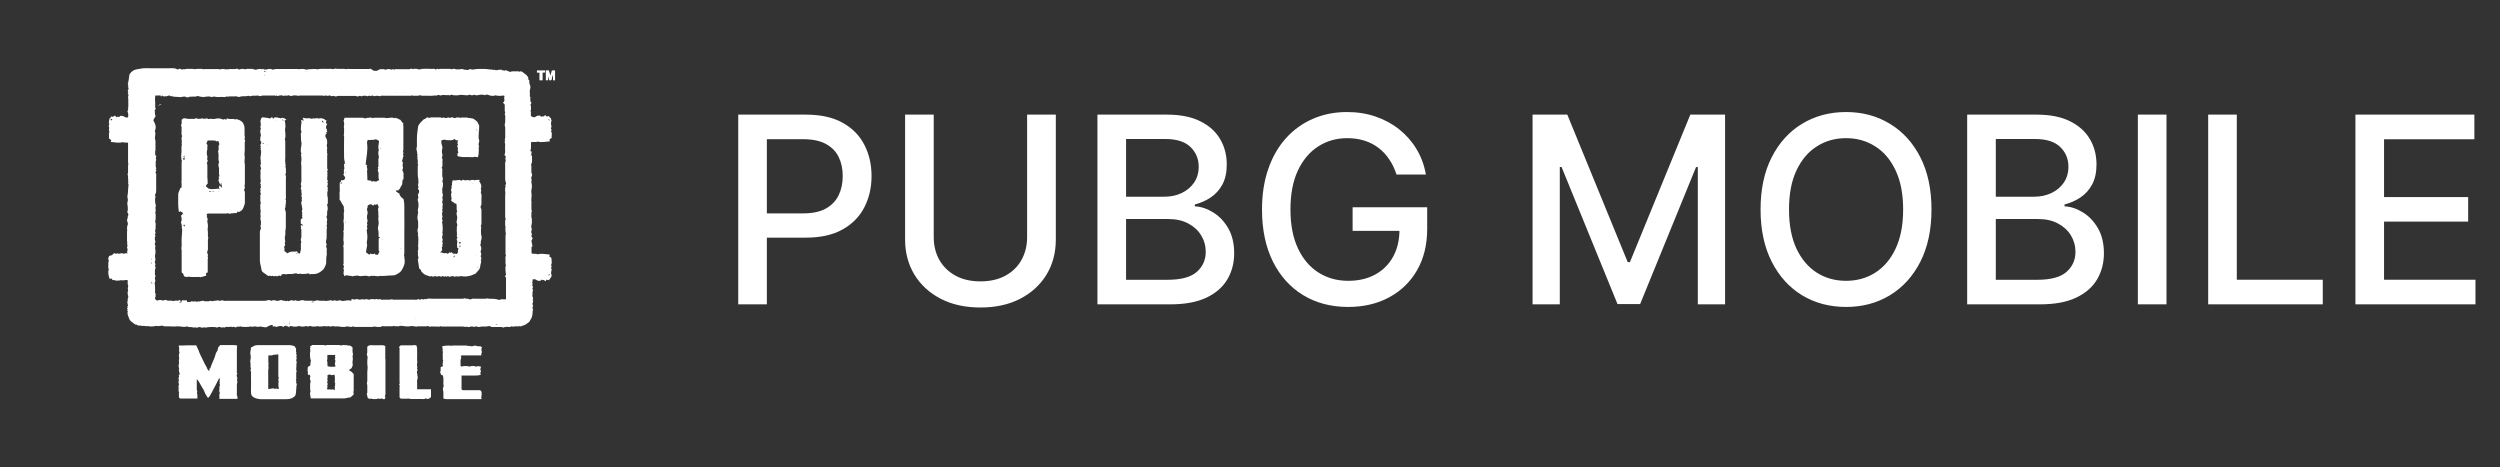 <svg width="230" height="43" viewBox="0 0 230 43" fill="none" xmlns="http://www.w3.org/2000/svg">
<rect x="0" y="0" width="230" height="43" fill="#333333" stroke="none"/>
<path d="M11.809 7.597C11.882 6.891 11.909 6.83 11.971 6.757C12.115 6.55 12.338 6.416 12.588 6.376C12.895 6.315 13.206 6.259 13.523 6.276C14.314 6.292 15.093 6.276 15.883 6.276C15.983 6.27 16.083 6.281 16.178 6.32C16.267 6.365 16.367 6.438 16.473 6.337C16.501 6.309 16.59 6.32 16.618 6.354C16.69 6.41 16.762 6.382 16.84 6.382C16.885 6.382 16.929 6.32 16.985 6.382C17.002 6.399 17.085 6.337 17.146 6.337C17.213 6.332 17.285 6.332 17.352 6.337H17.703C17.775 6.337 17.848 6.365 17.925 6.365C17.992 6.365 18.064 6.354 18.131 6.337H18.599C18.649 6.348 18.699 6.36 18.744 6.382C18.744 6.382 18.771 6.354 18.788 6.354H20.135C20.151 6.354 20.179 6.382 20.19 6.399C20.391 6.326 20.608 6.326 20.808 6.399C20.836 6.382 20.881 6.354 20.908 6.343L20.97 6.399C21.103 6.309 21.248 6.371 21.392 6.354C21.526 6.337 21.654 6.382 21.804 6.309L21.982 6.399C22.172 6.343 22.366 6.298 22.539 6.382C22.589 6.36 22.645 6.348 22.7 6.337H23.196C23.235 6.332 23.279 6.343 23.312 6.365C23.424 6.421 23.552 6.427 23.663 6.382C23.797 6.337 23.925 6.32 24.03 6.365C24.119 6.41 24.164 6.276 24.22 6.348C24.275 6.421 24.364 6.393 24.437 6.393C24.509 6.393 24.598 6.421 24.643 6.348C24.776 6.365 24.921 6.304 25.038 6.393C25.11 6.455 25.199 6.32 25.271 6.393C25.316 6.337 25.372 6.348 25.433 6.348H27.369C27.431 6.354 27.486 6.36 27.548 6.376C27.548 6.376 27.564 6.348 27.575 6.348C27.753 6.365 27.926 6.304 28.104 6.393C28.177 6.438 28.282 6.376 28.366 6.376C28.51 6.36 29.011 6.332 29.145 6.36C29.162 6.36 29.173 6.388 29.189 6.388C29.306 6.343 29.54 6.332 29.674 6.332C29.935 6.348 30.186 6.332 30.453 6.332C30.514 6.332 30.57 6.36 30.631 6.36C30.681 6.36 30.731 6.348 30.775 6.332C30.798 6.32 30.82 6.309 30.848 6.304C30.898 6.32 30.942 6.332 30.992 6.332C31.215 6.332 31.415 6.348 31.638 6.332C31.738 6.332 31.827 6.388 31.933 6.348C32.022 6.32 32.139 6.348 32.239 6.348H33.864C33.92 6.348 34.009 6.376 34.053 6.304C34.154 6.36 34.259 6.421 34.393 6.511H34.671L34.966 6.365C35.111 6.382 35.289 6.32 35.45 6.41C35.467 6.427 35.511 6.393 35.539 6.393C35.69 6.332 35.862 6.337 36.007 6.41C36.057 6.393 36.101 6.376 36.151 6.365C36.213 6.337 36.268 6.438 36.341 6.382C36.385 6.337 36.485 6.365 36.574 6.365H37.543C37.632 6.348 37.721 6.393 37.804 6.32C37.832 6.292 37.938 6.348 38.01 6.365C38.083 6.365 38.155 6.264 38.216 6.337C38.288 6.393 38.333 6.264 38.405 6.354C38.433 6.382 38.539 6.371 38.594 6.382C38.667 6.399 38.739 6.337 38.8 6.337C39.073 6.32 39.346 6.32 39.618 6.337H39.78C39.869 6.337 39.969 6.292 40.041 6.382C40.058 6.399 40.13 6.382 40.175 6.354C40.225 6.315 40.303 6.32 40.342 6.371C40.342 6.376 40.347 6.376 40.347 6.382C40.392 6.365 40.42 6.337 40.464 6.337H41.405C41.477 6.337 41.538 6.41 41.627 6.354C41.683 6.309 41.789 6.337 41.878 6.354C41.934 6.354 41.978 6.382 42.067 6.399C42.084 6.399 42.112 6.371 42.156 6.354C42.184 6.371 42.201 6.399 42.229 6.399C42.357 6.343 42.507 6.337 42.64 6.382C42.757 6.427 42.902 6.427 43.063 6.438C43.125 6.41 43.18 6.382 43.241 6.348C43.386 6.421 43.547 6.404 43.709 6.376C43.748 6.36 43.787 6.348 43.826 6.348C44.176 6.348 44.516 6.32 44.867 6.365C45.028 6.382 45.173 6.41 45.334 6.41C45.395 6.5 45.468 6.382 45.495 6.41C45.568 6.472 45.64 6.455 45.718 6.455C45.79 6.472 45.879 6.393 45.896 6.41C45.985 6.483 46.041 6.365 46.119 6.41L46.297 6.5L46.341 6.455L46.397 6.516C46.43 6.494 46.464 6.472 46.497 6.455H46.525C46.597 6.488 46.67 6.522 46.748 6.544C46.848 6.572 46.953 6.679 47.07 6.561H47.744C47.772 6.561 47.788 6.606 47.816 6.617C47.849 6.595 47.877 6.572 47.905 6.544C48.066 6.606 48.2 6.723 48.328 6.824C48.467 6.914 48.567 7.048 48.623 7.205C48.623 7.222 48.606 7.233 48.578 7.278C48.606 7.317 48.645 7.35 48.679 7.378C48.679 7.395 48.695 7.406 48.695 7.423C48.679 7.546 48.695 7.675 48.751 7.793C48.807 7.927 48.812 8.078 48.768 8.218C48.723 8.336 48.74 8.47 48.751 8.599C48.768 8.716 48.706 8.834 48.795 8.952C48.823 8.98 48.779 9.052 48.779 9.142C48.807 9.203 48.807 9.203 48.807 9.36L48.896 9.45C48.868 9.511 48.84 9.567 48.807 9.629C48.829 9.691 48.84 9.758 48.851 9.819C48.868 9.892 48.834 9.982 48.851 10.054C48.879 10.127 48.762 10.155 48.823 10.234C48.868 10.295 48.84 10.379 48.84 10.457V10.648C48.94 10.782 49.09 10.793 49.218 10.782C49.352 10.648 49.513 10.62 49.686 10.637C49.708 10.659 49.725 10.681 49.742 10.709C49.842 10.782 49.92 10.648 49.992 10.726C50.048 10.681 50.126 10.62 50.198 10.564C50.215 10.62 50.215 10.665 50.226 10.726C50.287 10.709 50.326 10.637 50.387 10.726C50.426 10.709 50.465 10.687 50.504 10.665C50.532 10.726 50.565 10.827 50.604 10.827C50.738 10.827 50.649 10.928 50.693 10.973C50.766 11.045 50.738 11.118 50.71 11.208C50.682 11.303 50.682 11.409 50.71 11.504C50.738 11.594 50.754 11.65 50.71 11.739C50.671 11.779 50.676 11.846 50.715 11.879C50.727 11.891 50.738 11.896 50.754 11.902C50.738 11.991 50.665 12.036 50.727 12.137C50.799 12.283 50.754 12.462 50.743 12.652L50.771 12.68C50.699 12.725 50.638 12.77 50.548 12.825C50.565 12.887 50.576 12.943 50.593 13.005C50.226 13.021 49.847 13.139 49.463 13.021C49.285 13.122 49.068 13.021 48.862 13.078C48.818 13.341 48.907 13.609 48.79 13.872C48.829 13.906 48.868 13.934 48.907 13.962C48.879 14.063 48.935 14.169 48.846 14.242L48.946 14.343C48.918 14.595 49.018 14.874 48.857 15.126C48.873 15.171 48.885 15.216 48.885 15.261V15.703C48.885 15.793 48.868 15.882 48.929 15.966C48.974 16.039 48.957 16.157 48.901 16.263C48.857 16.347 48.862 16.448 48.918 16.526C48.901 16.616 48.873 16.705 48.89 16.778C48.951 17.114 48.951 17.147 48.89 17.472C48.862 17.606 48.89 17.769 48.907 17.898V17.97C48.896 18.066 48.89 18.155 48.89 18.25C48.89 18.34 48.862 18.429 48.89 18.513C48.918 18.597 48.873 18.659 48.89 18.732V19.235C48.901 19.308 48.918 19.381 48.935 19.459C48.935 19.459 48.89 19.487 48.89 19.504C48.918 19.711 48.834 19.93 48.935 20.137C48.907 20.299 48.962 20.473 48.907 20.641C48.857 20.792 48.868 20.954 48.935 21.1C48.851 21.245 48.857 21.43 48.951 21.57C48.818 21.704 48.935 21.805 49.007 21.923L48.89 22.158C48.918 22.275 48.951 22.454 48.99 22.662C48.957 22.673 48.929 22.69 48.901 22.706V23.283C49.063 23.445 49.28 23.266 49.441 23.401C49.819 23.283 50.203 23.401 50.582 23.417C50.565 23.473 50.554 23.535 50.537 23.596C50.61 23.652 50.682 23.697 50.76 23.742L50.715 23.787C50.777 23.904 50.732 24.022 50.76 24.14C50.788 24.257 50.615 24.375 50.76 24.492C50.743 24.565 50.66 24.627 50.732 24.727C50.76 24.789 50.76 24.856 50.732 24.918C50.688 25.024 50.688 25.147 50.732 25.259C50.777 25.377 50.732 25.483 50.615 25.612C50.571 25.662 50.537 25.724 50.515 25.791C50.482 25.769 50.448 25.752 50.415 25.73C50.37 25.774 50.315 25.802 50.254 25.701C50.237 25.757 50.237 25.802 50.226 25.864H50.203C50.176 25.847 50.148 25.836 50.114 25.836C50.07 25.819 50.07 25.69 49.97 25.774C49.953 25.791 49.87 25.746 49.825 25.718C49.786 25.752 49.753 25.791 49.725 25.836H49.502C49.413 25.791 49.324 25.746 49.224 25.69H49.018C49.001 25.797 48.99 25.897 48.962 26.032C48.979 26.06 49.063 26.133 48.946 26.222C48.974 26.284 49.007 26.345 49.046 26.401C48.985 26.491 48.946 26.592 49.046 26.709C48.946 26.843 49.018 27.006 48.985 27.151C48.94 27.297 49.129 27.431 49.001 27.577C49.163 27.739 48.857 27.946 49.057 28.109C48.985 28.243 48.968 28.361 49.04 28.461C49.024 28.534 49.007 28.607 48.996 28.68C49.007 28.881 48.968 29.083 48.896 29.267C48.868 29.323 48.834 29.38 48.795 29.43C48.768 29.475 48.74 29.531 48.695 29.609C48.578 29.704 48.456 29.794 48.328 29.872C48.183 29.945 48.033 29.973 47.872 30.035C47.855 30.018 47.827 30.006 47.816 29.979C47.799 29.995 47.788 30.023 47.76 30.023C47.571 30.051 47.382 29.979 47.187 30.068C47.07 29.934 46.965 30.113 46.837 30.085C46.714 30.062 46.592 30.062 46.469 30.085C46.397 30.085 46.308 30.158 46.263 30.13C46.191 30.074 46.119 30.085 46.041 30.085H45.228C45.156 30.04 45.084 30.012 45.05 29.995C44.917 30.012 44.816 30.023 44.716 30.04C44.51 30.057 44.293 30.012 44.087 30.085C44.043 30.102 43.998 30.068 43.943 30.057C43.826 30.029 43.709 30.012 43.609 30.085C43.492 30.023 43.353 30.018 43.23 30.068C43.13 30.096 43.024 30.113 42.924 30.04C42.896 30.057 42.88 30.068 42.852 30.085C42.757 30.062 42.657 30.046 42.557 30.04H40.731C40.676 30.04 40.598 30.068 40.542 29.995C40.453 30.096 40.336 30.04 40.219 30.04C40.108 30.046 39.997 30.046 39.88 30.04C39.78 30.04 39.657 30.012 39.557 30.068C39.524 30.051 39.49 30.035 39.457 30.023C39.424 30.006 39.39 30.001 39.357 29.995C39.301 30.012 39.24 30.023 39.179 30.023H38.433C38.389 30.023 38.344 30.051 38.316 30.051C38.172 30.035 38.055 30.006 37.893 29.99C37.598 30.051 37.292 30.046 36.997 29.973L36.953 30.018C36.836 29.883 36.73 30.062 36.602 30.018C36.485 29.99 36.352 30.062 36.235 29.973C36.135 30.046 36.012 30.001 35.901 30.018H35.523C35.406 30.018 35.272 30.035 35.127 29.99C35.127 30.006 35.1 30.035 35.072 30.079C34.866 30.062 34.66 30.107 34.454 30.035C34.393 30.051 34.326 30.068 34.265 30.079H32.684C32.629 30.079 32.567 30.096 32.523 30.035C32.501 30.018 32.473 30.018 32.45 30.035C32.306 30.135 32.172 30.051 32.028 30.035C31.911 30.018 31.811 30.062 31.694 30.079C31.51 30.085 31.332 30.074 31.154 30.035C30.976 30.006 30.803 30.079 30.625 29.99C30.536 30.051 30.436 30.035 30.347 30.035C30.286 30.035 30.241 30.006 30.158 29.99C30.135 30.012 30.113 30.029 30.085 30.051L29.968 29.99C29.913 30.079 29.835 29.973 29.746 30.006C29.612 30.051 29.468 30.035 29.323 30.035C29.267 30.023 29.212 30.006 29.162 29.99C29.145 30.006 29.134 30.051 29.106 30.035C28.928 30.018 28.755 30.096 28.577 29.99C28.538 29.979 28.494 29.984 28.46 30.006C28.316 30.051 28.299 30.051 28.154 29.99C27.982 30.057 27.793 30.068 27.614 30.018C27.57 30.001 27.525 29.99 27.497 30.001C27.158 30.074 27.113 30.074 26.796 30.001C26.752 29.995 26.707 29.995 26.663 30.001C26.652 30.04 26.629 30.085 26.602 30.119C26.552 30.085 26.501 30.046 26.457 30.001C26.44 30.018 26.418 30.035 26.401 30.046C26.373 30.018 26.346 29.99 26.329 29.956C26.262 29.967 26.201 29.984 26.14 30.012C26.123 30.029 26.123 30.057 26.112 30.085C25.995 30.04 25.878 29.967 25.744 29.995C25.616 30.018 25.488 30.051 25.366 30.096C25.349 30.068 25.333 30.04 25.322 30.006C25.233 30.023 25.177 30.035 25.099 30.051C25.099 29.995 25.082 29.951 25.082 29.889C24.876 29.889 24.715 29.99 24.526 30.096C24.292 30.169 24.025 29.962 23.763 30.079C23.747 30.079 23.735 30.051 23.719 30.035C23.702 30.051 23.674 30.062 23.658 30.09C23.63 30.074 23.585 30.035 23.557 30.035C23.457 30.051 23.352 30.006 23.262 30.062C23.235 30.09 23.146 30.046 23.056 30.035C22.923 30.09 22.233 30.107 22.088 30.018C21.988 30.079 21.988 30.079 21.871 30.035L21.693 30.124C21.637 30.113 21.582 30.09 21.532 30.062C21.47 30.035 21.415 30.135 21.342 30.079C21.298 30.035 21.198 30.079 21.109 30.079H20.875C20.819 30.079 20.741 30.051 20.686 30.124C20.669 30.141 20.625 30.141 20.613 30.141C20.524 30.051 20.435 30.186 20.318 30.113C20.213 30.051 20.074 30.062 19.985 30.141C19.934 30.119 19.879 30.102 19.823 30.096C19.617 30.096 19.428 30.068 19.222 30.096C19.1 30.119 18.977 30.135 18.855 30.141C18.81 30.141 18.755 30.096 18.721 30.113C18.66 30.174 18.604 30.141 18.543 30.141C18.499 30.141 18.454 30.096 18.41 30.096C18.348 30.096 18.276 30.068 18.22 30.124C18.176 30.152 18.12 30.158 18.076 30.141C18.031 30.124 17.987 30.096 17.931 30.141C17.887 30.169 17.842 30.04 17.797 30.141C17.714 30.107 17.625 30.09 17.536 30.085C17.463 30.085 17.375 30.113 17.285 30.057C17.241 30.029 17.185 30.023 17.141 30.04C16.89 30.13 16.64 30.012 16.378 30.023C16.111 30.046 15.838 30.046 15.571 30.023H15.321C15.221 30.023 15.115 30.04 14.998 29.979C14.915 29.956 14.831 29.956 14.748 29.979C14.675 29.979 14.614 30.006 14.542 30.006C14.453 30.006 14.364 29.962 14.291 29.99C14.147 30.046 13.996 30.018 13.852 30.035C13.752 30.051 13.662 29.973 13.546 30.006C13.457 30.023 13.34 29.99 13.239 29.979C13.139 29.967 13.017 30.023 12.917 29.934C12.739 30.051 12.611 29.816 12.449 29.861C12.316 29.76 12.188 29.671 12.054 29.564C11.96 29.486 11.893 29.374 11.865 29.256C11.82 29.111 11.731 28.976 11.731 28.814C11.731 28.797 11.715 28.769 11.731 28.758C11.804 28.669 11.715 28.613 11.704 28.523C11.72 28.506 11.731 28.478 11.748 28.467L11.692 28.405C11.709 28.361 11.737 28.316 11.748 28.271C11.737 28.238 11.715 28.209 11.692 28.181C11.72 28.181 11.737 28.165 11.781 28.165C11.754 28.047 11.737 27.93 11.709 27.778V27.762C11.798 27.672 11.709 27.538 11.765 27.437C11.826 27.347 11.809 27.258 11.765 27.157C11.737 27.067 11.748 26.95 11.748 26.849C11.748 26.788 11.793 26.743 11.793 26.687C11.793 26.631 11.748 26.586 11.748 26.524C11.748 26.496 11.776 26.468 11.776 26.435C11.793 26.39 11.798 26.34 11.793 26.289C11.759 26.216 11.742 26.133 11.748 26.054V25.774C11.631 25.774 11.498 25.73 11.381 25.802C11.364 25.802 11.353 25.785 11.319 25.785C11.236 25.78 11.153 25.78 11.069 25.785C10.924 25.841 10.763 25.802 10.613 25.813C10.54 25.724 10.435 25.785 10.362 25.769C10.318 25.707 10.273 25.651 10.245 25.606C10.195 25.629 10.145 25.651 10.101 25.679C9.967 25.382 9.912 24.974 10.012 24.783C9.912 24.604 9.984 24.414 9.967 24.235C9.967 24.162 9.95 24.072 10.028 24.016C9.923 23.871 9.956 23.709 10.045 23.546C10.134 23.518 10.223 23.501 10.296 23.473C10.385 23.401 10.457 23.339 10.513 23.283C10.63 23.373 10.73 23.339 10.863 23.3C10.963 23.445 11.125 23.227 11.275 23.317C11.42 23.389 11.57 23.244 11.759 23.317C11.731 23.283 11.709 23.249 11.687 23.21C11.715 23.076 11.787 22.93 11.687 22.796V22.785C11.709 22.718 11.72 22.65 11.731 22.578C11.731 22.505 11.659 22.46 11.704 22.37C11.731 22.326 11.687 22.236 11.687 22.18V21.324C11.687 21.268 11.67 21.206 11.731 21.161C11.681 21.122 11.665 21.055 11.687 20.999C11.704 20.909 11.687 20.82 11.731 20.736C11.776 20.641 11.776 20.534 11.731 20.439C11.687 20.35 11.67 20.232 11.704 20.176C11.776 20.058 11.72 19.924 11.793 19.823C11.848 19.723 11.765 19.605 11.704 19.499C11.793 19.336 11.759 19.163 11.748 18.984C11.704 18.732 11.692 18.732 11.748 18.524C11.759 18.474 11.765 18.424 11.765 18.379C11.709 18.071 11.709 18.071 11.765 17.791V17.763C11.781 17.5 11.793 17.231 11.826 16.979C11.826 16.923 11.737 16.879 11.809 16.8C11.826 16.784 11.781 16.7 11.781 16.655C11.781 16.61 11.826 16.548 11.809 16.537C11.765 16.481 11.781 16.42 11.781 16.358V16.196C11.77 16.14 11.754 16.089 11.737 16.033C11.759 15.972 11.776 15.91 11.781 15.843V15.266C11.781 15.21 11.793 15.154 11.809 15.104C11.793 15.014 11.781 14.931 11.781 14.841V13.128C11.62 13.111 11.475 13.1 11.325 13.1C11.308 13.1 11.297 13.089 11.297 13.072C10.93 13.189 10.563 13.089 10.184 13.055C10.207 13.005 10.229 12.949 10.24 12.893C10.168 12.831 10.095 12.792 10.017 12.73C10.062 12.523 9.973 12.305 10.073 12.098C9.956 11.98 10.09 11.835 10.028 11.684C10.001 11.611 9.984 11.493 10.073 11.42C9.984 11.348 10.028 11.241 10.028 11.157C10.028 11.056 10.073 10.967 10.09 10.877C10.117 10.877 10.145 10.861 10.179 10.861C10.179 10.816 10.195 10.771 10.195 10.715C10.257 10.732 10.312 10.732 10.401 10.743C10.446 10.715 10.502 10.67 10.579 10.625C10.63 10.676 10.668 10.732 10.713 10.788C10.758 10.76 10.785 10.76 10.83 10.726C10.874 10.743 10.93 10.754 10.991 10.771C11.002 10.737 11.019 10.698 11.036 10.665C11.18 10.648 11.331 10.648 11.459 10.754C11.52 10.799 11.62 10.799 11.709 10.827L11.798 10.737C11.781 10.592 11.826 10.441 11.742 10.295C11.726 10.261 11.726 10.222 11.742 10.194C11.77 10.122 11.843 10.049 11.759 9.976C11.815 9.903 11.804 9.83 11.804 9.741V9.192C11.804 9.108 11.793 9.024 11.776 8.94C11.776 8.918 11.781 8.896 11.793 8.879C11.837 8.778 11.82 8.655 11.748 8.571C11.765 8.543 11.793 8.526 11.804 8.498C11.804 8.425 11.704 8.364 11.776 8.28C11.82 8.218 11.804 8.145 11.776 8.056C11.748 7.983 11.793 7.893 11.776 7.804C11.759 7.714 11.748 7.658 11.793 7.569C11.837 7.513 11.809 7.406 11.809 7.317C11.804 7.138 11.804 7.048 11.809 7.597C11.804 8.185 11.804 8.185 11.793 8.196C11.809 8.213 11.82 8.224 11.82 8.241L11.837 8.224C11.837 8.201 11.826 8.19 11.809 7.597ZM24.481 6.612V6.567H24.392C24.364 6.55 24.331 6.528 24.303 6.505C24.303 6.567 24.32 6.595 24.32 6.623C24.375 6.628 24.426 6.606 24.465 6.567L24.481 6.583C24.498 6.567 24.509 6.556 24.526 6.556L24.509 6.539C24.498 6.539 24.498 6.55 24.481 6.612ZM32.428 27.51C32.534 27.566 32.657 27.571 32.762 27.526C32.807 27.51 32.862 27.498 32.879 27.51C32.979 27.599 33.102 27.555 33.202 27.555C33.274 27.555 33.363 27.51 33.425 27.538C33.541 27.594 33.614 27.521 33.703 27.521C33.792 27.521 33.892 27.594 33.998 27.566C34.026 27.566 34.042 27.538 34.053 27.538C34.198 27.51 34.348 27.493 34.493 27.555C34.593 27.465 34.716 27.51 34.816 27.555C34.888 27.538 34.96 27.498 34.994 27.526C35.083 27.599 35.183 27.571 35.289 27.571H35.845C35.934 27.571 36.035 27.515 36.096 27.543C36.196 27.588 36.285 27.571 36.374 27.571H38.133C38.233 27.571 38.339 27.616 38.428 27.526C38.461 27.51 38.5 27.51 38.528 27.526C38.6 27.588 38.661 27.599 38.734 27.526C38.75 27.51 38.823 27.498 38.834 27.51C38.923 27.61 39.012 27.526 39.095 27.493C39.123 27.521 39.14 27.538 39.157 27.538C39.201 27.521 39.229 27.51 39.273 27.493C39.346 27.476 39.424 27.465 39.496 27.465C39.568 27.465 39.63 27.482 39.702 27.482H42.574C42.64 27.476 42.702 27.465 42.763 27.437C42.819 27.454 42.863 27.465 42.907 27.482C42.98 27.498 43.069 27.454 43.158 27.526C43.214 27.555 43.28 27.555 43.336 27.526C43.47 27.454 43.598 27.482 43.731 27.482H44.633C44.705 27.482 44.777 27.454 44.839 27.454C44.894 27.471 44.956 27.482 45.017 27.482C45.312 27.482 45.601 27.482 45.879 27.582C45.924 27.599 45.968 27.599 46.013 27.582C46.085 27.493 46.174 27.538 46.247 27.538H46.553V25.545C46.519 25.483 46.48 25.433 46.436 25.382C46.48 25.366 46.508 25.354 46.553 25.338C46.531 25.192 46.514 25.041 46.508 24.895C46.508 24.733 46.464 24.571 46.553 24.425C46.464 24.279 46.525 24.128 46.508 23.966C46.508 23.804 46.464 23.641 46.553 23.507C46.536 23.468 46.519 23.429 46.508 23.389V21.648C46.508 21.587 46.553 21.559 46.536 21.469C46.492 21.324 46.508 21.161 46.492 20.965C46.497 20.949 46.508 20.937 46.519 20.921C46.497 20.853 46.48 20.786 46.475 20.713C46.492 20.534 46.43 20.344 46.519 20.17C46.536 20.154 46.503 20.109 46.503 20.081C46.486 20.036 46.475 19.986 46.475 19.935V17.993C46.475 17.92 46.503 17.858 46.492 17.769C46.464 17.562 46.436 17.343 46.519 17.147C46.503 17.131 46.492 17.103 46.475 17.103C46.503 17.03 46.531 16.957 46.564 16.879C46.514 16.756 46.486 16.627 46.475 16.498V15.199C46.475 15.082 46.447 14.947 46.519 14.83C46.547 14.785 46.503 14.695 46.492 14.606C46.508 14.533 46.519 14.46 46.536 14.399C46.497 14.348 46.453 14.298 46.403 14.253C46.519 14.046 46.464 13.839 46.464 13.649C46.464 13.441 46.508 13.234 46.419 13.044C46.536 12.982 46.436 12.909 46.436 12.882C46.458 12.809 46.469 12.736 46.48 12.663V11.751C46.48 11.65 46.408 11.532 46.436 11.443C46.464 11.359 46.48 11.269 46.48 11.18V10.765C46.48 10.693 46.508 10.62 46.436 10.547C46.419 10.53 46.453 10.457 46.464 10.413C46.475 10.368 46.492 10.312 46.48 10.295C46.408 10.239 46.436 10.15 46.436 10.077V9.629C46.38 9.556 46.319 9.495 46.258 9.422C46.291 9.399 46.325 9.388 46.358 9.377C46.386 9.304 46.403 9.243 46.419 9.198C46.403 9.125 46.358 9.036 46.391 8.991C46.436 8.935 46.364 8.873 46.419 8.828C46.386 8.817 46.347 8.8 46.319 8.784C46.069 8.828 45.818 8.845 45.584 8.767C45.451 8.84 45.245 8.828 45.072 8.784C44.928 8.739 44.766 8.638 44.633 8.756C44.444 8.7 44.238 8.694 44.048 8.739C43.915 8.767 43.77 8.8 43.637 8.711C43.503 8.772 43.403 8.784 43.286 8.739C43.241 8.722 43.197 8.694 43.169 8.711C43.052 8.8 42.919 8.756 42.802 8.756C42.685 8.756 42.551 8.728 42.434 8.728C42.318 8.711 42.201 8.772 42.067 8.772C41.922 8.756 41.761 8.8 41.627 8.728C41.578 8.711 41.527 8.711 41.483 8.728C41.41 8.756 41.338 8.817 41.26 8.744C41.205 8.672 41.115 8.834 41.038 8.744C40.876 8.761 40.704 8.7 40.553 8.789C40.498 8.772 40.437 8.761 40.392 8.744C40.258 8.7 40.13 8.879 39.997 8.761C39.908 8.851 39.791 8.778 39.702 8.806C39.602 8.851 39.513 8.789 39.407 8.806H38.795C38.745 8.8 38.695 8.784 38.65 8.761C38.583 8.784 38.517 8.795 38.444 8.806H38.138C38.049 8.806 37.96 8.834 37.877 8.761C37.788 8.851 37.687 8.806 37.582 8.806H35.328C35.211 8.806 35.077 8.778 34.96 8.851C34.933 8.868 34.86 8.823 34.799 8.823C34.71 8.823 34.621 8.795 34.565 8.823C34.493 8.851 34.421 8.868 34.359 8.823C34.259 8.75 34.17 8.806 34.109 8.84C34.02 8.823 33.948 8.778 33.92 8.812C33.831 8.856 33.775 8.884 33.697 8.812C33.553 8.828 33.391 8.767 33.258 8.873C33.191 8.812 33.09 8.8 33.007 8.845C32.957 8.873 32.901 8.884 32.846 8.873C32.757 8.8 32.657 8.828 32.551 8.828H31.388C31.254 8.828 31.093 8.8 30.976 8.856C30.831 8.929 30.742 8.784 30.625 8.828C30.536 8.868 30.436 8.851 30.364 8.784C30.33 8.767 30.291 8.767 30.263 8.784C30.208 8.84 30.119 8.845 30.063 8.789C30.063 8.789 30.063 8.789 30.058 8.784C30.03 8.767 29.968 8.8 29.924 8.8C29.879 8.8 29.835 8.817 29.779 8.817C29.735 8.817 29.69 8.789 29.635 8.789H27.598C27.553 8.789 27.497 8.817 27.453 8.817C27.23 8.772 27.013 8.744 26.791 8.834C26.768 8.851 26.741 8.851 26.718 8.834C26.646 8.767 26.546 8.75 26.457 8.789C26.368 8.817 26.296 8.789 26.206 8.789C26.168 8.795 26.134 8.812 26.106 8.834C25.962 8.744 25.8 8.761 25.639 8.806C25.6 8.823 25.561 8.828 25.522 8.834C25.466 8.806 25.405 8.744 25.36 8.834C25.316 8.761 25.244 8.789 25.171 8.789H24.236C24.153 8.789 24.064 8.8 23.986 8.834C23.869 8.879 23.808 8.778 23.708 8.789C23.485 8.834 23.251 8.761 23.034 8.851C22.99 8.868 22.917 8.823 22.845 8.806C22.795 8.828 22.739 8.845 22.684 8.851C22.467 8.868 22.244 8.823 22.038 8.912C21.994 8.929 21.949 8.929 21.904 8.912C21.804 8.84 21.671 8.868 21.571 8.868H21.265C21.159 8.868 21.059 8.851 20.958 8.912C20.858 8.795 20.78 8.94 20.68 8.929C20.48 8.912 20.279 8.912 20.079 8.929C19.89 8.946 19.701 8.828 19.495 8.929H19.45C19.272 8.84 19.083 8.884 18.894 8.901C18.805 8.901 18.732 8.963 18.643 8.918C18.554 8.89 18.437 8.918 18.348 8.873C18.282 8.834 18.204 8.823 18.131 8.845C17.987 8.918 17.836 8.873 17.675 8.89C17.575 8.907 17.469 8.873 17.352 8.935C17.297 8.98 17.163 8.963 17.102 8.918C17.029 8.873 16.957 8.89 16.879 8.89C16.79 8.89 16.701 8.935 16.618 8.935L15.916 8.89C15.844 8.8 15.71 8.89 15.655 8.828C15.555 8.711 15.466 8.845 15.377 8.845C15.271 8.851 15.171 8.856 15.07 8.873C15.026 8.856 14.97 8.817 14.909 8.784C14.881 8.828 14.853 8.856 14.82 8.901C14.803 8.856 14.792 8.828 14.775 8.784H14.525C14.436 8.784 14.347 8.789 14.264 8.8C14.308 8.946 14.236 9.064 14.264 9.198C14.291 9.332 14.264 9.478 14.28 9.612C14.28 9.746 14.252 9.875 14.325 9.998C14.28 10.071 14.252 10.144 14.208 10.217L14.28 10.29C14.264 10.318 14.236 10.351 14.236 10.362C14.252 10.413 14.264 10.469 14.264 10.525C14.275 10.581 14.291 10.637 14.319 10.687C14.23 10.821 14.141 10.939 14.113 11.085C14.258 11.364 14.408 11.627 14.275 11.969C14.247 12.042 14.23 12.159 14.303 12.232C14.319 12.249 14.286 12.294 14.286 12.322C14.303 12.467 14.23 12.602 14.258 12.736C14.28 12.814 14.297 12.893 14.303 12.971V13.828C14.297 13.884 14.28 13.94 14.258 13.99H14.275C14.275 14.068 14.275 14.147 14.291 14.225C14.275 14.242 14.247 14.253 14.236 14.27C14.291 14.287 14.336 14.298 14.38 14.315C14.325 14.578 14.325 14.578 14.38 14.729C14.364 14.757 14.336 14.774 14.325 14.802V15.317C14.325 15.406 14.442 15.479 14.325 15.569C14.414 15.658 14.369 15.731 14.325 15.804C14.308 15.843 14.308 15.882 14.325 15.921C14.397 15.994 14.369 16.084 14.369 16.157V17.455C14.369 17.59 14.369 17.735 14.297 17.841C14.225 17.959 14.28 18.049 14.314 18.122C14.297 18.177 14.269 18.211 14.269 18.256C14.269 18.435 14.252 18.608 14.314 18.788C14.341 18.888 14.358 19.023 14.286 19.123C14.341 19.23 14.314 19.348 14.314 19.465C14.314 19.493 14.269 19.538 14.286 19.566C14.358 19.773 14.303 19.991 14.314 20.198C14.308 20.254 14.291 20.31 14.269 20.361C14.291 20.411 14.308 20.467 14.314 20.523C14.33 20.624 14.33 20.73 14.314 20.831C14.297 20.932 14.341 21.049 14.286 21.156C14.23 21.262 14.314 21.346 14.314 21.436C14.314 21.452 14.314 21.48 14.297 21.48C14.197 21.57 14.297 21.643 14.314 21.715C14.297 21.744 14.252 21.777 14.252 21.805C14.252 21.923 14.225 22.068 14.28 22.158C14.353 22.292 14.191 22.382 14.252 22.499C14.269 22.527 14.269 22.572 14.28 22.589C14.353 22.678 14.264 22.734 14.264 22.813C14.314 23.003 14.319 23.205 14.28 23.401C14.247 23.507 14.247 23.63 14.28 23.736C14.303 23.815 14.303 23.893 14.28 23.972C14.252 24.061 14.219 24.162 14.28 24.235C14.353 24.335 14.252 24.38 14.252 24.47C14.397 24.615 14.236 24.767 14.252 24.929C14.269 25.091 14.208 25.254 14.314 25.399C14.236 25.517 14.23 25.674 14.297 25.797C14.269 25.942 14.208 26.06 14.241 26.166C14.286 26.357 14.258 26.564 14.269 26.754C14.269 26.81 14.241 26.899 14.269 26.933C14.358 27.051 14.297 27.168 14.314 27.286C14.314 27.331 14.269 27.375 14.252 27.42C14.28 27.471 14.303 27.526 14.325 27.582C14.369 27.599 14.414 27.627 14.458 27.655C14.631 27.582 14.826 27.582 14.998 27.655C15.087 27.61 15.249 27.566 15.304 27.61C15.51 27.745 15.744 27.582 15.933 27.711C16.122 27.594 16.356 27.739 16.534 27.594C16.579 27.633 16.618 27.678 16.651 27.728C16.595 27.756 16.562 27.773 16.462 27.834H16.651L16.723 27.762C16.707 27.745 16.69 27.728 16.679 27.706L16.751 27.633H17.191C17.191 27.678 17.207 27.722 17.207 27.778H17.53C17.619 27.644 17.72 27.778 17.836 27.734C17.925 27.706 18.042 27.75 18.159 27.762C18.192 27.75 18.22 27.734 18.248 27.717C18.309 27.7 18.348 27.79 18.41 27.717C18.454 27.689 18.543 27.734 18.599 27.672C18.638 27.655 18.677 27.655 18.716 27.672C18.771 27.728 18.849 27.717 18.905 27.717C19.066 27.717 19.228 27.745 19.372 27.661C19.389 27.678 19.417 27.689 19.434 27.717C19.45 27.7 19.467 27.683 19.489 27.672C19.506 27.689 19.534 27.7 19.55 27.717C19.601 27.694 19.656 27.683 19.712 27.672C19.801 27.655 19.901 27.672 19.973 27.644C20.074 27.588 20.135 27.706 20.235 27.672C20.285 27.655 20.341 27.644 20.396 27.644C20.441 27.627 20.502 27.616 20.513 27.627C20.586 27.717 20.691 27.672 20.775 27.672H24.32C24.42 27.678 24.515 27.666 24.609 27.627C24.704 27.588 24.815 27.599 24.904 27.655C24.943 27.672 24.982 27.672 25.021 27.655C25.138 27.594 25.244 27.61 25.372 27.655C25.488 27.694 25.611 27.689 25.722 27.638C25.778 27.61 25.9 27.594 25.945 27.622C26.017 27.678 26.09 27.65 26.168 27.666C26.223 27.683 26.301 27.694 26.357 27.711C26.39 27.689 26.424 27.666 26.462 27.655C26.49 27.683 26.507 27.711 26.518 27.711C26.607 27.7 26.691 27.666 26.763 27.622C26.869 27.566 26.924 27.694 27.024 27.666C27.086 27.65 27.13 27.638 27.186 27.622C27.319 27.694 27.481 27.706 27.625 27.65C27.726 27.622 27.831 27.588 27.887 27.622C28.049 27.694 28.221 27.65 28.388 27.666H28.755C28.8 27.666 28.828 27.694 28.844 27.694C28.917 27.678 28.978 27.678 29.034 27.666C29.089 27.655 29.145 27.638 29.195 27.622C29.256 27.644 29.323 27.655 29.384 27.666C29.529 27.666 29.679 27.683 29.824 27.666C29.913 27.65 29.968 27.722 30.074 27.683C30.147 27.638 30.263 27.683 30.369 27.627C30.419 27.616 30.469 27.622 30.514 27.644C30.614 27.706 30.703 27.661 30.792 27.616C30.903 27.683 31.037 27.694 31.159 27.644C31.215 27.627 31.304 27.616 31.349 27.644C31.465 27.706 31.582 27.689 31.699 27.672C32.022 27.616 32.039 27.616 32.328 27.672C32.284 27.555 32.339 27.526 32.428 27.51ZM10.329 10.973L10.284 10.928C10.24 10.956 10.195 10.973 10.151 11.001L10.24 11.09C10.273 11.056 10.307 11.017 10.329 10.973ZM50.548 11.107C50.554 11.096 50.56 11.079 50.565 11.062C50.537 11.017 50.521 10.989 50.493 10.944L50.476 10.961C50.448 11.023 50.493 11.051 50.532 11.079C50.521 11.09 50.537 11.09 50.548 11.107ZM50.537 25.198C50.51 25.254 50.42 25.27 50.493 25.371C50.504 25.315 50.61 25.298 50.537 25.198ZM13.935 25.903V26.082C13.963 26.082 13.996 26.076 14.024 26.065C13.996 26.009 13.969 25.959 13.935 25.903ZM28.644 27.806H28.833C28.822 27.778 28.817 27.75 28.817 27.717C28.761 27.745 28.7 27.773 28.644 27.806ZM13.98 24.123H13.952V24.285H13.98V24.123ZM26.652 29.693H26.607C26.607 29.738 26.624 29.783 26.624 29.827H26.652V29.693ZM45.746 29.883V29.839C45.701 29.839 45.657 29.855 45.612 29.855V29.883H45.746ZM24.381 6.919V6.891H24.281V6.919H24.381ZM13.98 23.793H13.952V23.899H13.98V23.793ZM48.645 20.198V20.182H48.584V20.198H48.645ZM48.601 21.055V21.072H48.656V21.055H48.601ZM36.441 8.509V8.526H36.496V8.509H36.441ZM36.263 6.421H36.246V6.483H36.263V6.421ZM28.087 6.522H28.071V6.578H28.087V6.522ZM28.911 27.806H28.928V27.75H28.911V27.806ZM38.199 29.296V29.279H38.144V29.296H38.199ZM26.624 29.631H26.64V29.57H26.624V29.631ZM28.238 6.583H28.254V6.528H28.238V6.583ZM37.22 8.543V8.526H37.164V8.543H37.22ZM48.779 14.376H48.795V14.32H48.779V14.376ZM36.853 29.721V29.704H36.797V29.721H36.853ZM14.052 11.622H14.069V11.56H14.052V11.622ZM36.969 29.738H36.986V29.682H36.969V29.738Z" fill="white"/>
<path d="M18.053 31.77C18.126 31.949 18.215 32.095 18.276 32.257C18.332 32.425 18.398 32.587 18.482 32.744C18.571 32.89 18.616 33.052 18.705 33.203C18.794 33.365 18.849 33.528 18.955 33.673C19.061 33.819 19.044 34.026 19.25 34.132C19.267 34.043 19.267 33.987 19.278 33.908C19.306 33.892 19.339 33.892 19.35 33.88C19.378 33.808 19.395 33.735 19.422 33.657C19.556 33.287 19.756 32.951 19.845 32.554C19.862 32.464 19.934 32.391 19.962 32.319C19.996 32.274 20.023 32.223 20.035 32.173C20.018 31.983 20.151 31.865 20.268 31.748H21.526C21.626 31.753 21.721 31.77 21.821 31.792C21.804 31.893 21.804 32 21.793 32.1V33.74C21.788 33.841 21.788 33.948 21.793 34.048C21.81 34.149 21.738 34.272 21.838 34.373C21.749 34.463 21.776 34.58 21.793 34.653C21.821 34.754 21.882 34.843 21.793 34.95C21.81 35.023 21.855 35.112 21.838 35.174C21.765 35.353 21.793 35.526 21.793 35.706V36.12C21.793 36.237 21.765 36.372 21.838 36.489C21.866 36.534 21.838 36.624 21.838 36.696H20.179C20.224 36.517 20.118 36.327 20.235 36.153C20.135 36.036 20.191 35.89 20.191 35.756C20.191 35.655 20.163 35.549 20.235 35.459C20.252 35.431 20.218 35.358 20.191 35.269C20.191 35.252 20.218 35.224 20.235 35.179C20.218 35.151 20.202 35.129 20.179 35.106C20.268 35.006 20.207 34.883 20.179 34.754C20.163 34.782 20.151 34.815 20.135 34.843C19.973 35.151 19.829 35.476 19.651 35.784C19.55 35.963 19.461 36.137 19.372 36.316C19.328 36.416 19.239 36.506 19.166 36.596C19.139 36.579 19.094 36.579 19.094 36.568C19.005 36.389 18.877 36.26 18.816 36.053C18.766 35.907 18.693 35.773 18.599 35.655C18.51 35.521 18.454 35.375 18.365 35.23C18.293 35.101 18.204 34.978 18.104 34.877V35.885C18.104 35.913 18.148 35.941 18.148 35.974C18.142 36.041 18.131 36.103 18.12 36.165C18.193 36.299 18.137 36.472 18.165 36.668H16.567L16.451 36.551C16.451 36.534 16.467 36.534 16.479 36.523C16.462 36.478 16.451 36.428 16.451 36.377C16.451 36.333 16.512 36.288 16.434 36.232C16.451 36.204 16.479 36.159 16.49 36.131C16.401 36.013 16.434 35.879 16.434 35.75C16.434 35.621 16.389 35.47 16.479 35.353C16.417 35.235 16.389 35.118 16.462 35.011C16.445 34.922 16.406 34.832 16.434 34.759C16.451 34.687 16.523 34.614 16.434 34.535L16.534 34.435C16.506 34.3 16.473 34.172 16.445 34.02C16.445 34.004 16.473 33.992 16.49 33.976C16.445 33.785 16.389 33.595 16.49 33.399C16.401 33.371 16.49 33.309 16.473 33.265C16.456 33.225 16.451 33.175 16.456 33.13C16.501 32.951 16.501 32.951 16.456 32.733C16.456 32.705 16.439 32.688 16.456 32.66C16.473 32.559 16.529 32.453 16.501 32.38C16.456 32.291 16.473 32.218 16.484 32.128C16.501 32.028 16.456 31.904 16.439 31.792C16.996 31.77 17.525 31.77 18.053 31.77Z" fill="white"/>
<path d="M28.555 34.659C28.538 34.597 28.521 34.541 28.499 34.48H28.349C28.332 34.452 28.321 34.452 28.321 34.435V34.272C28.321 34.228 28.338 34.138 28.305 34.127C28.249 34.082 28.321 34.054 28.305 34.009C28.299 33.92 28.31 33.83 28.332 33.746C28.393 33.707 28.455 33.673 28.521 33.645C28.594 33.545 28.521 33.349 28.622 33.186C28.622 33.186 28.577 33.158 28.577 33.125C28.51 32.845 28.499 32.554 28.549 32.268C28.566 32.195 28.521 32.151 28.521 32.089C28.505 32.033 28.611 32 28.549 31.944C28.533 31.927 28.533 31.916 28.505 31.871C28.572 31.848 28.633 31.826 28.694 31.798C28.677 31.781 28.666 31.753 28.649 31.742H29.501C29.646 31.759 29.796 31.697 29.913 31.787C29.963 31.764 30.019 31.748 30.074 31.742H31.187C31.232 31.742 31.276 31.77 31.332 31.77H31.477C31.549 31.753 31.655 31.714 31.699 31.742C31.772 31.815 31.844 31.697 31.916 31.759C31.961 31.804 32.061 31.787 32.139 31.787C32.273 31.804 32.345 31.887 32.434 31.966V32.38C32.434 32.453 32.478 32.526 32.478 32.587C32.478 32.649 32.434 32.705 32.434 32.778C32.434 32.85 32.462 32.912 32.462 32.985C32.462 33.069 32.451 33.153 32.434 33.237V33.472C32.434 33.511 32.445 33.55 32.462 33.589C32.434 33.662 32.389 33.752 32.345 33.869C32.273 33.925 32.167 34.004 32.083 34.06C32.273 34.127 32.428 34.261 32.54 34.429V35.683C32.54 35.784 32.556 35.907 32.523 36.008C32.495 36.097 32.54 36.187 32.551 36.271C32.445 36.372 32.361 36.461 32.256 36.551C32.078 36.573 31.9 36.607 31.727 36.652C31.683 36.657 31.638 36.657 31.593 36.652H28.622C28.611 36.652 28.599 36.646 28.594 36.635C28.566 36.411 28.46 36.209 28.577 35.974C28.555 35.929 28.538 35.879 28.533 35.829V35.314C28.533 35.275 28.544 35.235 28.561 35.196C28.583 35.129 28.583 35.056 28.561 34.989C28.499 34.894 28.494 34.759 28.555 34.659ZM30.798 35.896C30.798 35.761 30.814 35.672 30.798 35.599C30.77 35.526 30.887 35.454 30.814 35.375C30.903 35.303 30.787 35.241 30.798 35.151C30.82 34.972 30.82 34.787 30.798 34.608C30.792 34.552 30.775 34.496 30.753 34.446C30.636 34.547 30.531 34.491 30.43 34.502C30.286 34.367 30.197 34.519 30.091 34.575C30.152 34.62 30.169 34.703 30.124 34.765C30.113 34.776 30.108 34.787 30.091 34.799C30.208 34.843 30.074 34.933 30.119 34.978C30.191 35.067 30.091 35.123 30.091 35.202C30.18 35.291 30.163 35.381 30.091 35.465C30.108 35.482 30.124 35.498 30.135 35.521C30.119 35.61 30.108 35.7 30.08 35.829C30.18 35.773 30.269 35.901 30.358 35.801C30.386 35.823 30.414 35.846 30.447 35.862C30.508 35.846 30.564 35.801 30.608 35.818C30.653 35.84 30.709 35.868 30.798 35.896ZM30.859 32.654H30.124C30.096 32.834 30.152 33.024 30.08 33.169C30.169 33.332 30.096 33.511 30.135 33.673C30.369 33.791 30.603 33.729 30.853 33.729V33.657C30.87 33.601 30.764 33.556 30.837 33.494C30.748 33.433 30.853 33.377 30.837 33.332C30.837 33.231 30.892 33.125 30.792 33.035C30.864 32.962 30.87 32.85 30.809 32.772C30.831 32.739 30.848 32.699 30.859 32.654Z" fill="white"/>
<path d="M27.164 36.4C26.974 36.624 26.707 36.724 26.384 36.724H23.986C23.791 36.719 23.596 36.674 23.413 36.59C23.207 36.517 23.09 36.355 23.09 36.103C23.107 35.543 23.09 34.995 23.09 34.435C23.09 34.334 23.134 34.211 23.045 34.11C23.029 34.093 23.09 34.02 23.073 34.009C22.984 33.953 23.129 33.92 23.09 33.864C23.062 33.819 23.062 33.774 23.034 33.729C23.006 33.673 23.123 33.595 23.034 33.539C23.062 33.477 23.062 33.41 23.034 33.349C23.018 33.282 23.018 33.209 23.034 33.142C23.051 33.052 23.062 32.962 23.079 32.862C23.079 32.845 23.051 32.834 23.034 32.817L23.09 32.755C22.945 32.503 23.09 32.24 23.09 31.971C23.235 31.927 23.324 31.809 23.485 31.781C23.546 31.764 23.613 31.753 23.674 31.753H26.652C26.796 31.753 26.947 31.809 27.091 31.843C27.147 31.916 27.18 31.977 27.236 32.067C27.264 32.184 27.191 32.33 27.28 32.464C27.264 32.481 27.247 32.498 27.236 32.52C27.253 32.61 27.353 32.711 27.253 32.817C27.325 32.918 27.28 33.024 27.253 33.142C27.236 33.186 27.297 33.242 27.297 33.304C27.297 33.377 27.269 33.449 27.269 33.539C27.275 33.595 27.275 33.645 27.269 33.701C27.241 33.892 27.241 34.026 27.297 34.16C27.275 34.2 27.258 34.244 27.253 34.295C27.247 34.362 27.247 34.435 27.253 34.502V34.737C27.253 34.81 27.28 34.916 27.208 34.972C27.264 35.006 27.28 35.078 27.247 35.135C27.241 35.146 27.23 35.157 27.225 35.163C27.241 35.185 27.253 35.213 27.269 35.235C27.286 35.308 27.325 35.398 27.297 35.442C27.253 35.515 27.269 35.588 27.269 35.666C27.225 35.896 27.269 36.148 27.164 36.4ZM24.687 32.699V33.007C24.681 33.108 24.681 33.214 24.687 33.315C24.704 33.382 24.709 33.449 24.704 33.522C24.676 33.606 24.676 33.701 24.704 33.785C24.721 33.858 24.687 33.948 24.676 34.037V35.778C24.899 35.823 25.116 35.633 25.305 35.795C25.333 35.767 25.36 35.75 25.394 35.722C25.472 35.789 25.583 35.801 25.672 35.75C25.655 35.678 25.616 35.616 25.616 35.543C25.611 35.454 25.611 35.364 25.616 35.28C25.616 35.218 25.616 35.163 25.633 35.101C25.661 35.028 25.578 34.983 25.605 34.922C25.628 34.877 25.644 34.827 25.65 34.776C25.633 34.731 25.616 34.681 25.605 34.631V32.599C25.444 32.615 25.299 32.643 25.149 32.643C25.027 32.716 24.865 32.699 24.687 32.699Z" fill="white"/>
<path d="M44.266 33.746C44.176 33.925 44.176 33.998 44.249 34.16C44.204 34.261 44.149 34.351 44.249 34.457C44.087 34.547 43.926 34.547 43.748 34.547H42.462V35.829C42.507 35.851 42.551 35.873 42.596 35.901H44.176C44.221 35.946 44.249 35.991 44.31 36.047C44.293 36.209 44.338 36.4 44.266 36.59C44.282 36.629 44.299 36.663 44.327 36.691C44.299 36.708 44.282 36.719 44.266 36.719H41.054C40.965 36.713 40.876 36.696 40.793 36.674V36.377C40.787 36.276 40.787 36.17 40.793 36.069C40.809 35.98 40.693 35.89 40.776 35.806C40.687 35.689 40.821 35.616 40.821 35.526C40.732 35.202 40.876 34.849 40.72 34.508H40.604C40.559 34.418 40.531 34.328 40.487 34.244C40.587 34.11 40.514 33.948 40.542 33.774C40.609 33.752 40.67 33.729 40.732 33.701C40.787 33.612 40.676 33.539 40.732 33.438C40.776 33.365 40.704 33.248 40.776 33.186C40.687 33.041 40.759 32.878 40.732 32.727C40.704 32.593 40.776 32.464 40.732 32.33C40.704 32.184 40.759 32.022 40.659 31.871C40.932 31.792 41.216 31.77 41.494 31.809C41.538 31.826 41.594 31.792 41.639 31.792H42.93C42.98 31.792 43.024 31.809 43.063 31.837C43.091 31.854 43.163 31.82 43.242 31.82C43.331 31.876 43.431 31.865 43.547 31.837C43.564 31.837 43.575 31.809 43.592 31.809C43.664 31.809 43.737 31.781 43.798 31.809C43.959 31.91 44.176 31.781 44.338 31.944C44.327 32 44.304 32.056 44.282 32.106C44.254 32.151 44.382 32.195 44.282 32.251C44.371 32.352 44.327 32.442 44.282 32.548C44.266 32.576 44.282 32.638 44.282 32.694H42.562C42.49 32.694 42.429 32.694 42.384 32.766C42.518 32.901 42.357 33.03 42.368 33.181C42.379 33.332 42.368 33.489 42.368 33.651C42.396 33.679 42.423 33.712 42.44 33.724C42.691 33.657 42.952 33.657 43.203 33.724C43.408 33.645 43.631 33.651 43.831 33.74C43.848 33.724 43.876 33.712 43.887 33.696C44.032 33.673 44.138 33.701 44.266 33.746Z" fill="white"/>
<path d="M39.652 35.812V36.534C39.607 36.562 39.552 36.607 39.49 36.652C39.424 36.713 39.324 36.724 39.24 36.68C39.212 36.663 39.14 36.635 39.123 36.663C39.034 36.752 38.934 36.708 38.828 36.708H37.788C37.737 36.696 37.687 36.685 37.643 36.663L37.626 36.68H36.875L36.758 36.562V35.633C36.758 35.543 36.803 35.442 36.714 35.37C36.814 35.28 36.758 35.179 36.758 35.073C36.764 34.972 36.764 34.866 36.758 34.765V32.022C36.736 31.994 36.714 31.966 36.702 31.932L36.864 31.77C36.836 31.787 36.847 31.77 36.864 31.77H37.977C38.038 31.764 38.094 31.759 38.155 31.742C38.205 31.764 38.261 31.776 38.316 31.787C38.333 31.86 38.372 31.966 38.372 32.05C38.389 32.419 38.372 32.772 38.372 33.142C38.377 33.197 38.383 33.254 38.4 33.304C38.383 33.354 38.372 33.41 38.372 33.466C38.372 33.556 38.344 33.657 38.389 33.718C38.444 33.808 38.327 33.852 38.372 33.908C38.394 33.953 38.411 34.004 38.416 34.054C38.35 34.155 38.339 34.284 38.389 34.395C38.416 34.452 38.361 34.496 38.405 34.558C38.45 34.603 38.405 34.703 38.422 34.782C38.422 34.849 38.405 34.916 38.377 34.972C38.35 35.028 38.377 35.118 38.377 35.207V35.812H39.652Z" fill="white"/>
<path d="M35.445 31.831V32.895C35.445 32.912 35.417 32.923 35.417 32.94C35.489 32.985 35.461 33.057 35.461 33.13V36.125C35.461 36.215 35.489 36.304 35.417 36.389C35.389 36.416 35.445 36.506 35.461 36.579C35.439 36.624 35.417 36.668 35.389 36.713C35.272 36.803 35.127 36.568 35.022 36.696C34.922 36.696 34.816 36.652 34.743 36.68C34.565 36.752 34.404 36.696 34.242 36.708C34.215 36.708 34.17 36.663 34.142 36.652C34.12 36.674 34.098 36.691 34.07 36.708C33.998 36.68 33.937 36.663 33.847 36.635C33.809 36.54 33.781 36.439 33.775 36.338C33.775 36.282 33.675 36.204 33.792 36.159V35.448C33.786 35.375 33.77 35.297 33.747 35.224C33.775 35.168 33.786 35.106 33.792 35.045V34.205C33.792 34.088 33.82 33.97 33.82 33.852C33.82 33.735 33.809 33.617 33.792 33.5V33.119C33.792 33.063 33.82 32.985 33.82 32.929C33.82 32.867 33.809 32.811 33.792 32.75C33.775 32.705 33.764 32.66 33.747 32.615C33.836 32.38 33.764 32.145 33.792 31.893C33.881 31.803 34.003 31.753 34.131 31.759C34.482 31.759 34.821 31.776 35.172 31.759C35.283 31.759 35.356 31.798 35.445 31.831Z" fill="white"/>
<path d="M50.638 6.947C50.682 6.785 50.727 6.639 50.771 6.477H51.066V7.39H50.877V6.947H50.833C50.833 6.992 50.816 7.02 50.816 7.065C50.799 7.11 50.771 7.138 50.771 7.166C50.766 7.216 50.766 7.267 50.771 7.311C50.716 7.412 50.627 7.401 50.521 7.384C50.493 7.267 50.465 7.149 50.432 7.031H50.421V7.384H50.215V6.472H50.493C50.538 6.628 50.582 6.774 50.638 6.947Z" fill="white"/>
<path d="M49.63 7.39V6.684H49.397V6.494C49.397 6.488 49.402 6.477 49.408 6.477H50.154V6.668C50.081 6.668 50.009 6.684 49.92 6.684V7.39H49.63Z" fill="white"/>
<path d="M33.146 25.416C32.94 25.326 32.751 25.36 32.562 25.388C32.501 25.405 32.428 25.433 32.401 25.416C32.311 25.36 32.222 25.388 32.139 25.371C32.061 25.349 31.983 25.332 31.905 25.326C31.833 25.326 31.744 25.371 31.655 25.399C31.66 25.349 31.655 25.298 31.638 25.254C31.627 25.22 31.61 25.186 31.593 25.153V25.108C31.666 25.063 31.593 25.002 31.61 24.974C31.649 24.929 31.655 24.862 31.627 24.811C31.566 24.722 31.599 24.632 31.655 24.559C31.627 24.47 31.599 24.397 31.566 24.308C31.582 24.291 31.61 24.279 31.61 24.263V22.757C31.61 22.74 31.582 22.712 31.566 22.701C31.633 22.511 31.644 22.309 31.593 22.113C31.588 22.057 31.588 22.007 31.593 21.951C31.61 21.744 31.61 21.536 31.61 21.346C31.61 21.329 31.582 21.301 31.566 21.285C31.582 21.24 31.627 21.212 31.627 21.167C31.61 20.904 31.671 20.635 31.599 20.372C31.582 20.299 31.627 20.226 31.627 20.137C31.655 19.885 31.582 19.622 31.671 19.37C31.599 19.252 31.655 19.118 31.627 19C31.582 18.9 31.493 18.81 31.449 18.704C31.388 18.603 31.343 18.497 31.287 18.407C31.271 18.407 31.254 18.413 31.243 18.424V17.774C31.243 17.758 31.226 17.746 31.226 17.758C31.282 17.578 31.254 17.416 31.254 17.271V16.811L31.36 16.705C31.36 16.66 31.377 16.616 31.377 16.571C31.477 16.644 31.566 16.515 31.655 16.571C31.699 16.481 31.727 16.408 31.772 16.336C31.716 16.263 31.638 16.157 31.582 16.073C31.671 16 31.627 15.893 31.638 15.809C31.655 15.72 31.61 15.602 31.655 15.557C31.744 15.451 31.627 15.367 31.655 15.306C31.716 15.216 31.599 15.16 31.655 15.082L31.744 15.037C31.716 14.847 31.655 14.667 31.655 14.494C31.638 13.906 31.655 13.313 31.655 12.725C31.655 12.618 31.683 12.501 31.61 12.417C31.683 12.327 31.638 12.227 31.655 12.12C31.66 12.008 31.66 11.896 31.655 11.779C31.655 11.739 31.644 11.695 31.627 11.661C31.683 11.488 31.677 11.303 31.61 11.129C31.638 11.056 31.671 10.939 31.699 10.833H33.369C33.469 10.833 33.591 10.933 33.675 10.877C33.764 10.805 33.853 10.877 33.925 10.833C33.998 10.805 34.114 10.816 34.204 10.833C34.242 10.838 34.276 10.855 34.304 10.877C34.337 10.855 34.37 10.844 34.404 10.833H35.383C35.428 10.833 35.472 10.861 35.517 10.861C35.617 10.861 35.712 10.861 35.812 10.844C35.912 10.844 36.035 10.799 36.135 10.827C36.207 10.844 36.279 10.917 36.357 10.827C36.396 10.872 36.463 10.889 36.519 10.872C36.624 10.933 36.697 10.961 36.769 11.006C36.769 10.989 36.786 10.989 36.786 10.978C36.903 11.113 37.008 11.241 37.125 11.392C37.109 11.42 37.097 11.437 37.081 11.465C37.097 11.51 37.109 11.56 37.109 11.611V13.794C37.109 13.867 37.047 13.928 37.092 14.012C37.136 14.08 37.12 14.164 37.064 14.22C37.164 14.32 37.092 14.427 37.064 14.544C37.036 14.651 37.003 14.751 36.975 14.869C36.997 14.874 37.025 14.88 37.047 14.886C37.047 14.902 37.075 14.914 37.064 14.931C37.047 15.031 37.047 15.154 37.036 15.255C37.036 15.272 37.02 15.283 37.036 15.283C37.125 15.401 37.064 15.518 37.008 15.653C37.198 15.905 37.097 16.184 37.125 16.481C37.081 16.509 37.053 16.537 37.008 16.571C37.025 16.588 37.042 16.61 37.053 16.632C36.981 16.733 37.025 16.856 37.008 16.94C36.953 17.058 36.892 17.147 36.83 17.248L36.847 17.265C36.786 17.355 36.714 17.439 36.641 17.517H36.407C36.424 17.562 36.452 17.607 36.48 17.651C36.569 17.713 36.669 17.769 36.786 17.842C36.775 17.864 36.758 17.881 36.741 17.898C36.803 17.97 36.847 18.06 36.903 18.133C36.975 18.206 37.064 18.25 37.125 18.312C37.242 18.816 37.181 19.331 37.198 19.829C37.214 20.327 37.198 20.831 37.198 21.335V23.266C37.192 23.361 37.181 23.451 37.17 23.546C37.181 23.574 37.198 23.597 37.214 23.619C37.242 23.675 37.142 23.736 37.214 23.809C37.259 23.854 37.214 23.955 37.231 24.044C37.248 24.224 37.187 24.369 37.131 24.515C37.075 24.66 36.997 24.8 36.908 24.929C36.764 25.108 36.586 25.181 36.407 25.282C36.313 25.326 36.207 25.343 36.101 25.338C35.717 25.338 35.339 25.41 34.96 25.382C34.71 25.472 34.476 25.338 34.226 25.382C34.154 25.399 34.081 25.354 34.003 25.427C33.986 25.444 33.931 25.427 33.886 25.41C33.68 25.338 33.474 25.382 33.258 25.394C33.174 25.388 33.157 25.405 33.146 25.416ZM36.908 22.852C36.908 22.874 36.919 22.897 36.936 22.914L36.953 22.902L36.908 22.852C36.897 22.841 36.88 22.824 36.88 22.807L36.864 22.824C36.864 22.852 36.88 22.852 36.908 22.852ZM33.642 15.059C33.642 15.037 33.63 15.014 33.614 15.003L33.597 15.02C33.614 15.037 33.625 15.048 33.742 14.964C33.714 15.02 33.608 15.037 33.642 15.126C33.697 15.154 33.742 15.199 33.786 15.216C33.714 15.317 33.758 15.406 33.786 15.513C33.814 15.602 33.77 15.703 33.758 15.809C33.764 15.815 33.77 15.826 33.775 15.837C33.792 16.089 33.792 16.352 33.803 16.576C33.92 16.593 34.037 16.632 34.137 16.604C34.154 16.649 34.165 16.677 34.181 16.722C34.231 16.705 34.282 16.688 34.326 16.666C34.421 16.672 34.515 16.688 34.604 16.711C34.721 16.649 34.794 16.604 34.883 16.565C34.794 16.375 34.827 16.184 34.827 15.989C34.827 15.944 34.844 15.871 34.81 15.843C34.755 15.787 34.782 15.726 34.766 15.681C34.766 15.636 34.749 15.563 34.782 15.535C34.871 15.462 34.71 15.434 34.766 15.39C34.855 15.317 34.81 15.227 34.81 15.154C34.838 14.931 34.766 14.695 34.855 14.477C34.871 14.432 34.838 14.376 34.838 14.332C34.794 14.152 34.782 13.962 34.855 13.816C34.738 13.509 34.871 13.229 34.871 12.96C34.782 12.915 34.71 12.87 34.621 12.826C34.549 12.842 34.46 12.798 34.37 12.87C34.315 12.915 34.226 12.826 34.137 12.87C34.064 12.898 33.948 12.87 33.842 12.87C33.825 12.915 33.797 12.96 33.781 13.005C33.764 13.094 33.764 13.184 33.781 13.268C33.847 13.85 33.714 14.41 33.642 15.059ZM34.827 21.777V21.441C34.832 21.329 34.816 21.223 34.782 21.116C34.755 21.061 34.766 20.971 34.782 20.881C34.799 20.809 34.81 20.719 34.827 20.646C34.871 20.394 34.755 20.159 34.827 19.907C34.844 19.851 34.799 19.79 34.799 19.762C34.855 19.51 34.699 19.275 34.844 19.056C34.799 18.967 34.771 18.877 34.727 18.776C34.654 18.799 34.576 18.821 34.504 18.849C34.487 18.832 34.46 18.821 34.432 18.788C34.404 18.827 34.376 18.872 34.359 18.922C34.27 18.866 34.17 18.866 34.154 18.76C34.098 18.849 34.009 18.805 33.948 18.816L33.814 18.95C33.82 19.006 33.82 19.056 33.814 19.112C33.742 19.213 33.758 19.303 33.797 19.42C33.825 19.499 33.831 19.588 33.814 19.672C33.742 19.868 33.742 20.081 33.814 20.277C33.825 20.333 33.814 20.389 33.786 20.439C33.753 20.523 33.764 20.618 33.814 20.691C33.736 20.781 33.736 20.915 33.814 20.999C33.714 21.116 33.742 21.262 33.758 21.369C33.814 21.721 33.814 21.9 33.758 22.208C33.742 22.326 33.73 22.443 33.786 22.533C33.742 22.768 33.697 22.992 33.669 23.21L33.975 23.434C34.02 23.389 34.064 23.361 34.109 23.317C34.226 23.434 34.359 23.361 34.487 23.333C34.51 23.367 34.532 23.406 34.56 23.434H34.766C34.81 23.333 34.866 23.244 34.91 23.137C34.883 23.11 34.855 23.081 34.838 23.048V21.939C34.883 21.912 34.91 21.895 34.972 21.85C34.899 21.822 34.871 21.794 34.827 21.777ZM31.471 16.767C31.415 16.795 31.371 16.828 31.293 16.873H31.471V16.767ZM31.738 20.467H31.783C31.783 20.439 31.766 20.411 31.766 20.378H31.738V20.467ZM31.738 15.944H31.766V15.843H31.738V15.944ZM35.005 13.704H35.033V13.604H35.005V13.704ZM35.194 22.046V22.063H35.25V22.046H35.194Z" fill="white"/>
<path d="M25.772 25.36C25.7 25.377 25.611 25.343 25.539 25.405C25.466 25.438 25.383 25.422 25.333 25.36C25.283 25.427 25.194 25.438 25.127 25.388C25.055 25.326 25.01 25.433 24.949 25.405C24.899 25.377 24.843 25.36 24.787 25.36C24.759 25.36 24.732 25.388 24.698 25.405C24.537 25.287 24.364 25.17 24.198 25.052C24.119 24.991 24.07 24.901 24.053 24.8C24.036 24.711 24.025 24.621 24.008 24.537C23.947 24.352 23.914 24.156 23.908 23.96V21.38C23.902 21.29 23.925 21.195 23.964 21.116C23.992 21.072 24.019 21.027 24.008 20.982C23.991 20.909 23.953 20.837 23.964 20.775C23.975 20.713 24.019 20.657 24.008 20.585C23.991 20.467 24.036 20.333 23.964 20.215C23.947 20.198 23.964 20.187 23.964 20.17C23.964 20.081 23.947 19.98 23.98 19.919C24.042 19.829 23.908 19.801 23.953 19.711C23.997 19.639 23.936 19.549 23.98 19.459C24.008 19.398 23.953 19.314 23.953 19.235C23.969 19.045 23.908 18.849 23.997 18.659C23.908 18.48 23.969 18.289 23.953 18.099C23.953 18.026 23.925 17.953 23.997 17.875C24.014 17.858 23.997 17.802 23.98 17.758C23.98 17.73 23.953 17.713 23.953 17.696C23.925 17.623 23.997 17.55 23.969 17.478C23.936 17.405 23.947 17.321 23.997 17.254C24.025 17.209 23.98 17.119 23.969 17.03L24.014 16.985C23.925 16.923 23.942 16.806 23.969 16.75C24.014 16.649 23.986 16.56 23.969 16.47C23.953 16.308 23.953 16.145 23.969 15.983C23.986 15.837 23.914 15.675 24.014 15.524C24.025 15.485 24.019 15.44 23.997 15.406C23.947 15.317 23.942 15.205 23.98 15.11C24.008 15.037 24.042 14.975 23.98 14.902C23.936 14.847 24.025 14.757 23.997 14.723C23.953 14.667 23.969 14.606 23.969 14.544C23.969 14.471 23.953 14.365 23.986 14.354C24.075 14.309 23.914 14.253 24.003 14.208C24.019 14.158 24.019 14.113 24.019 14.063V13.884C24.014 13.833 23.992 13.788 23.964 13.749C23.98 13.732 23.991 13.704 24.008 13.688C23.991 13.654 23.975 13.626 23.947 13.598C23.969 13.576 23.991 13.553 24.008 13.525C24.008 13.453 23.891 13.38 23.992 13.273C24.036 13.229 24.019 13.128 24.036 13.038L23.947 12.949C23.964 12.803 23.919 12.652 23.992 12.506C24.019 12.45 23.991 12.372 23.975 12.288C23.925 12.137 23.936 11.975 24.003 11.829C23.986 11.79 23.969 11.751 23.958 11.711C23.942 11.667 23.942 11.611 23.975 11.594C24.047 11.549 23.958 11.521 23.975 11.476C23.991 11.46 24.003 11.437 24.003 11.415C23.98 11.325 23.964 11.241 23.958 11.152C23.958 11.079 24.003 11.006 24.03 10.889L24.136 10.788C24.259 10.81 24.381 10.827 24.503 10.833C24.62 10.838 24.732 10.866 24.837 10.905C24.91 10.889 24.954 10.726 25.071 10.816C25.088 10.855 25.105 10.894 25.116 10.933C25.166 10.894 25.216 10.849 25.26 10.799C25.394 10.799 25.539 10.782 25.672 10.861C25.745 10.816 25.806 10.933 25.895 10.861C25.939 10.816 26.04 10.861 26.129 10.861C26.19 10.905 26.262 10.95 26.362 11.023C26.312 11.045 26.257 11.062 26.201 11.079C26.245 11.359 26.301 11.639 26.218 11.935C26.279 12.395 26.279 12.674 26.201 12.803C26.223 12.876 26.24 12.949 26.245 13.027V14.561C26.245 14.634 26.229 14.695 26.229 14.768C26.229 14.841 26.24 14.919 26.257 14.992C26.273 15.065 26.229 15.154 26.301 15.216C26.184 15.322 26.318 15.406 26.301 15.513C26.296 15.614 26.296 15.72 26.301 15.821C26.301 15.877 26.329 15.938 26.273 15.983C26.257 16 26.245 16.056 26.257 16.073C26.346 16.207 26.301 16.336 26.301 16.47V18.032C26.301 18.122 26.329 18.222 26.284 18.284C26.229 18.373 26.34 18.401 26.312 18.491C26.284 18.564 26.312 18.67 26.296 18.743C26.284 18.81 26.273 18.883 26.251 18.95C26.268 18.967 26.279 18.978 26.279 18.995C26.251 19.068 26.234 19.14 26.206 19.219C26.234 19.325 26.296 19.443 26.296 19.571V20.937C26.296 21.055 26.251 21.189 26.251 21.307C26.234 21.424 26.279 21.559 26.234 21.676C26.179 21.855 26.206 22.001 26.234 22.163C26.251 22.236 26.218 22.309 26.19 22.398C26.323 22.516 26.145 22.634 26.134 22.768C26.151 22.796 26.162 22.841 26.19 22.902C26.173 22.925 26.156 22.947 26.145 22.975L26.19 23.02C26.173 23.037 26.156 23.059 26.145 23.076C26.245 23.149 26.334 23.221 26.451 23.311C26.596 23.177 26.785 23.137 26.991 23.149C27.197 23.16 27.197 23.149 27.269 23.121C27.314 23.143 27.358 23.166 27.403 23.177C27.375 23.238 27.358 23.266 27.331 23.322V23.294C27.303 23.294 27.258 23.311 27.225 23.311V23.339C27.264 23.339 27.297 23.333 27.331 23.311C27.375 23.283 27.425 23.261 27.475 23.255C27.475 23.272 27.492 23.311 27.492 23.345L27.475 23.328C27.459 23.345 27.448 23.356 27.431 23.356L27.448 23.373C27.464 23.356 27.475 23.345 27.475 23.328C27.537 23.345 27.598 23.311 27.62 23.249C27.62 23.244 27.626 23.233 27.626 23.227C27.626 23.081 27.715 22.964 27.681 22.802C27.676 22.673 27.676 22.544 27.681 22.415C27.681 22.37 27.709 22.343 27.726 22.281C27.681 22.163 27.637 22.029 27.709 21.9C27.72 21.861 27.726 21.822 27.726 21.783V21.24C27.737 21.15 27.715 21.055 27.67 20.977C27.759 20.904 27.626 20.831 27.67 20.753C27.742 20.697 27.804 20.708 27.859 20.797C27.887 20.607 27.698 20.652 27.67 20.534V20.182L27.848 20.047C27.826 20.008 27.804 19.974 27.776 19.947C27.793 19.919 27.82 19.89 27.82 19.874C27.804 19.784 27.765 19.7 27.804 19.655C27.876 19.566 27.731 19.538 27.776 19.448C27.804 19.392 27.748 19.286 27.848 19.241C27.831 19.213 27.793 19.185 27.793 19.151C27.809 18.916 27.631 18.681 27.776 18.446C27.804 18.385 27.72 18.34 27.759 18.267C27.787 18.205 27.804 18.161 27.742 18.105C27.726 18.088 27.715 18.049 27.726 18.032C27.787 17.898 27.726 17.752 27.726 17.618C27.726 17.545 27.754 17.472 27.681 17.394C27.653 17.366 27.681 17.276 27.698 17.231C27.698 17.187 27.742 17.142 27.726 17.114C27.637 16.979 27.681 16.862 27.726 16.727C27.742 16.7 27.726 16.655 27.726 16.627V15.238C27.726 15.171 27.715 15.098 27.698 15.031C27.742 14.751 27.754 14.483 27.681 14.22C27.698 14.203 27.709 14.175 27.742 14.158C27.637 13.968 27.67 13.744 27.698 13.553C27.715 13.391 27.77 13.229 27.726 13.083C27.67 12.848 27.698 12.624 27.681 12.406C27.681 12.333 27.653 12.26 27.726 12.182C27.742 12.148 27.742 12.109 27.726 12.081C27.637 11.919 27.698 11.739 27.698 11.566C27.698 11.404 27.787 11.241 27.698 11.034C27.742 11.045 27.787 11.056 27.831 11.062L27.921 11.107C27.926 11.079 27.937 11.045 27.948 11.017C27.909 11.006 27.865 10.984 27.831 10.956C27.859 10.911 27.887 10.866 27.921 10.821C28.154 10.967 28.433 10.793 28.683 10.939C28.755 10.911 28.828 10.833 28.906 10.922C28.978 10.861 29.067 10.894 29.139 10.877C29.228 10.849 29.284 10.939 29.39 10.894C29.473 10.872 29.557 10.872 29.64 10.894C29.718 10.916 29.796 10.939 29.874 10.967C29.874 10.995 29.891 11.012 29.891 11.04C29.935 11.056 29.98 11.056 30.035 11.068C30.008 11.157 29.991 11.241 29.98 11.331C30.019 11.359 30.063 11.376 30.113 11.392C29.996 11.583 29.924 11.762 30.097 11.952C30.08 11.969 30.063 11.991 30.052 12.014C30.069 12.042 30.097 12.07 30.124 12.115C30.069 12.143 30.024 12.171 29.991 12.187C30.013 12.232 30.035 12.277 30.063 12.322C30.03 12.338 29.996 12.344 29.957 12.35C29.957 12.367 29.941 12.378 29.941 12.395C29.941 12.495 29.924 12.602 29.996 12.691C30.113 12.837 30.102 13.016 30.102 13.195C30.102 13.251 30.058 13.296 30.058 13.357C30.058 13.402 30.102 13.475 30.085 13.475C30.013 13.531 30.147 13.565 30.102 13.62C30.085 13.637 30.102 13.665 30.102 13.693C30.085 13.766 30.058 13.856 30.085 13.884C30.147 13.956 30.03 14.018 30.102 14.102C30.147 14.147 30.102 14.248 30.102 14.32V15.339C30.102 15.412 30.074 15.502 30.147 15.574C30.163 15.614 30.158 15.658 30.13 15.692C30.041 15.781 30.13 15.837 30.147 15.927C30.13 15.955 30.108 15.989 30.085 16.017C30.097 16.039 30.113 16.056 30.13 16.073C30.113 16.218 30.113 16.336 30.102 16.442C30.074 16.56 30.247 16.66 30.102 16.767C30.191 16.856 30.158 16.957 30.13 17.047C30.102 17.097 30.102 17.159 30.13 17.209C30.158 17.259 30.169 17.315 30.158 17.371C30.085 17.444 30.202 17.506 30.158 17.562C30.113 17.623 30.102 17.696 30.113 17.769C30.108 17.847 30.108 17.925 30.113 18.004C30.186 18.211 30.158 18.401 30.158 18.608C30.158 18.665 30.186 18.726 30.113 18.771C30.097 18.788 30.097 18.844 30.097 18.872C30.169 19.068 30.169 19.28 30.097 19.476C30.091 19.532 30.091 19.583 30.097 19.639C30.08 19.711 30.124 19.801 30.052 19.89C30.024 19.919 30.035 20.008 30.069 20.053C30.113 20.159 30.113 20.282 30.069 20.394C30.058 20.456 30.069 20.517 30.097 20.573C30.08 20.63 30.069 20.708 30.052 20.764C30.024 20.837 30.108 20.881 30.08 20.971C30.052 21.044 30.063 21.116 30.052 21.189V21.632C30.035 21.794 30.069 21.939 30.008 22.102C29.969 22.208 29.98 22.326 30.035 22.427C30.047 22.438 30.052 22.454 30.052 22.471C30.052 22.572 29.952 22.662 30.035 22.796C30.097 22.869 30.052 23.02 30.052 23.121C30.052 23.238 30.08 23.373 30.052 23.49C29.991 23.725 30.024 23.96 30.008 24.195C29.991 24.369 29.902 24.52 29.829 24.666C29.774 24.8 29.607 24.901 29.479 25.007C29.279 25.153 29.034 25.226 28.789 25.214C28.7 25.214 28.599 25.186 28.511 25.259C28.494 25.231 28.466 25.203 28.466 25.186C28.288 25.097 28.171 25.231 28.026 25.203C27.893 25.186 27.748 25.248 27.659 25.175C27.559 25.192 27.453 25.22 27.381 25.192C27.292 25.147 27.186 25.136 27.086 25.164C26.88 25.237 26.663 25.192 26.457 25.209C26.412 25.209 26.385 25.237 26.34 25.254C26.206 25.198 26.09 25.198 25.9 25.254C25.878 25.416 25.8 25.461 25.772 25.36C25.789 25.354 25.8 25.338 25.817 25.326L25.8 25.31C25.8 25.332 25.789 25.343 25.772 25.36ZM24.22 13.145C24.22 13.122 24.209 13.1 24.192 13.083L24.175 13.1C24.192 13.122 24.225 13.128 24.247 13.117C24.214 13.161 24.175 13.201 24.131 13.234C24.175 13.223 24.22 13.217 24.264 13.217C24.281 13.184 24.27 13.156 24.22 13.145ZM29.596 11.197C29.657 11.224 29.696 11.241 29.785 11.286C29.729 11.185 29.713 11.14 29.685 11.079C29.668 11.124 29.635 11.163 29.596 11.197ZM25.939 11.006C25.951 11.04 25.956 11.073 25.956 11.107C25.978 11.068 26.001 11.034 26.028 11.006H25.939ZM26.14 11.062H26.101C26.101 11.09 26.117 11.124 26.117 11.152H26.145V11.062H26.14ZM25.377 11.107H25.394V11.051H25.377V11.107ZM24.576 13.245H24.559V13.307H24.576V13.245Z" fill="white"/>
<path d="M41.672 23.339C41.772 23.367 41.906 23.294 41.995 23.384C42.034 23.328 42.078 23.283 42.128 23.238V23.059C42.145 22.986 42.156 22.914 42.173 22.835C42.145 22.818 42.117 22.818 42.084 22.807L42.067 22.79C42.045 22.662 42.045 22.533 42.05 22.404C42.067 22.287 42.106 22.18 42.023 22.068C42.006 22.029 42.011 21.984 42.039 21.951C42.084 21.895 42.101 21.833 42.039 21.771C41.967 21.699 42.112 21.609 42.023 21.536C42.078 21.419 41.995 21.285 42.023 21.167C42.05 21.032 41.995 20.887 42.067 20.741C42.078 20.691 42.073 20.641 42.05 20.596C42.006 20.506 41.995 20.4 42.023 20.299C42.078 20.019 42.078 20.003 42.023 19.784C41.995 19.667 41.978 19.549 42.067 19.443C41.934 19.219 42.095 18.939 41.95 18.704L41.861 18.748C41.789 18.586 41.583 18.614 41.494 18.407C41.494 18.362 41.627 18.289 41.511 18.2C41.566 18.066 41.438 17.92 41.527 17.786C41.538 17.763 41.544 17.735 41.544 17.713C41.561 17.595 41.444 17.489 41.527 17.36C41.583 17.27 41.499 17.125 41.583 17.019C41.583 16.795 41.583 16.784 41.655 16.576C41.7 16.593 41.755 16.593 41.8 16.604C41.978 16.588 42.151 16.56 42.34 16.548C42.368 16.576 42.39 16.604 42.412 16.638C42.474 16.61 42.535 16.576 42.59 16.532C42.735 16.604 42.896 16.61 43.047 16.548C43.119 16.638 43.225 16.593 43.325 16.576C43.375 16.56 43.419 16.548 43.47 16.548C43.659 16.593 43.659 16.593 43.881 16.548C43.965 16.543 44.048 16.543 44.132 16.548C44.115 16.593 44.104 16.638 44.087 16.683C44.232 16.873 44.349 17.097 44.232 17.377C44.254 17.41 44.271 17.455 44.277 17.494C44.26 17.612 44.204 17.718 44.277 17.847C44.332 17.965 44.293 18.11 44.293 18.261V18.648C44.293 18.737 44.31 18.821 44.249 18.911C44.204 18.989 44.204 19.084 44.249 19.163C44.304 19.252 44.293 19.342 44.293 19.426V20.473C44.293 20.562 44.31 20.652 44.249 20.736C44.221 20.781 44.265 20.87 44.277 20.988C44.26 21.027 44.249 21.066 44.249 21.105C44.265 21.285 44.232 21.458 44.277 21.637C44.332 21.799 44.321 21.984 44.249 22.141C44.221 22.203 44.249 22.287 44.232 22.376C44.232 22.421 44.204 22.466 44.188 22.555C44.227 22.628 44.26 22.706 44.277 22.79C44.288 22.863 44.277 22.942 44.249 23.014C44.21 23.098 44.21 23.194 44.249 23.277C44.265 23.305 44.265 23.333 44.277 23.367C44.304 23.468 44.143 23.557 44.277 23.664C44.26 23.77 44.304 23.871 44.232 23.96C44.304 24.061 44.26 24.168 44.215 24.285C44.188 24.386 44.188 24.52 44.16 24.627C44.132 24.711 44.087 24.795 44.026 24.862C43.954 24.934 43.881 25.024 43.803 25.114V25.142C43.364 25.377 42.907 25.511 42.395 25.394C42.234 25.494 42 25.366 41.811 25.466C41.767 25.444 41.722 25.422 41.678 25.394C41.578 25.41 41.455 25.438 41.338 25.466L41.194 25.394L41.177 25.41C41.143 25.461 41.082 25.472 41.032 25.438C41.026 25.433 41.021 25.427 41.015 25.422C40.954 25.366 40.926 25.483 40.871 25.45C40.815 25.422 40.754 25.41 40.693 25.405C40.604 25.472 40.481 25.466 40.398 25.388C40.281 25.444 40.164 25.477 40.047 25.388C39.93 25.444 39.797 25.489 39.669 25.388C39.641 25.399 39.618 25.422 39.596 25.444C38.94 25.254 39.012 25.209 38.745 24.957C38.773 24.778 38.556 24.75 38.556 24.66C38.511 24.363 38.483 24.128 38.439 23.865C38.6 23.703 38.366 23.479 38.467 23.289C38.45 23.216 38.422 23.126 38.45 23.065C38.505 22.902 38.478 22.757 38.467 22.595C38.467 22.578 38.439 22.567 38.439 22.567C38.455 22.538 38.483 22.511 38.483 22.477C38.455 22.197 38.539 21.917 38.439 21.637C38.511 21.458 38.366 21.285 38.422 21.105C38.494 20.898 38.467 20.708 38.467 20.501C38.483 20.31 38.377 20.131 38.405 19.958C38.433 19.823 38.433 19.678 38.467 19.543C38.483 19.454 38.405 19.381 38.45 19.291C38.478 19.219 38.433 19.112 38.505 19.056C38.478 18.894 38.533 18.732 38.461 18.552C38.411 18.429 38.422 18.295 38.489 18.183C38.472 18.066 38.461 17.976 38.444 17.886C38.578 17.752 38.561 17.606 38.544 17.461C38.511 17.444 38.478 17.433 38.444 17.433C38.467 17.371 38.483 17.304 38.489 17.242C38.489 17.187 38.517 17.108 38.444 17.052C38.544 17.007 38.389 16.951 38.472 16.873C38.489 16.873 38.5 16.867 38.517 16.856C38.517 16.845 38.522 16.834 38.533 16.828C38.517 16.8 38.489 16.784 38.489 16.772C38.517 16.52 38.433 16.285 38.433 16.033V15.283C38.433 15.238 38.461 15.21 38.478 15.166C38.405 15.121 38.45 15.031 38.433 14.959V14.723C38.433 14.667 38.377 14.561 38.389 14.544C38.489 14.455 38.361 14.41 38.372 14.337C38.389 14.32 38.4 14.292 38.428 14.264C38.339 14.164 38.4 14.012 38.355 13.912C38.3 13.777 38.3 13.62 38.355 13.486C38.372 13.458 38.355 13.397 38.355 13.352V12.747C38.361 12.501 38.377 12.255 38.416 12.008C38.439 11.896 38.45 11.784 38.461 11.667C38.489 11.504 38.594 11.387 38.695 11.269C38.784 11.168 38.884 11.079 38.99 10.973C39.062 10.961 39.129 10.933 39.179 10.883C39.312 10.765 39.324 10.777 39.485 10.855H39.513C39.546 10.816 39.596 10.793 39.646 10.799H40.565L40.581 10.816L40.626 10.861C40.726 10.844 40.804 10.76 40.921 10.844C40.965 10.872 41.082 10.861 41.154 10.827C41.255 10.799 41.333 10.799 41.405 10.855C41.505 10.799 41.611 10.765 41.711 10.827C41.8 10.872 41.856 10.889 41.945 10.827C41.973 10.799 42.045 10.81 42.09 10.81C42.178 10.827 42.279 10.765 42.351 10.855C42.423 10.799 42.529 10.81 42.613 10.81H42.891C42.969 10.81 43.041 10.827 43.113 10.855C43.169 10.883 43.291 10.838 43.336 10.872C43.408 10.916 43.497 10.889 43.542 10.916C43.703 11.051 43.909 11.124 43.982 11.342C44.004 11.409 44.037 11.465 44.082 11.521C44.065 11.667 44.11 11.829 44.054 11.991L44.082 12.019C44.11 12.092 43.982 12.12 44.054 12.21C44.082 12.238 44.026 12.327 44.037 12.389C44.054 12.551 43.993 12.73 44.082 12.887C44.099 12.932 44.099 12.977 44.082 13.021C44.059 13.083 44.043 13.15 44.037 13.212C44.037 13.285 44.009 13.357 44.065 13.43C44.093 13.458 44.037 13.548 44.037 13.609C44.037 13.682 44.054 13.755 44.054 13.828C44.054 13.9 44.026 13.973 44.037 14.052C44.054 14.186 43.993 14.315 43.965 14.466C43.876 14.449 43.776 14.438 43.659 14.421C43.525 14.494 43.353 14.449 43.191 14.449C43.013 14.466 42.824 14.432 42.651 14.449C42.474 14.466 42.329 14.393 42.151 14.393C42.062 14.32 42.034 14.248 42.123 14.158L42.067 14.096C42.095 14.079 42.123 14.068 42.156 14.068C42.156 14.052 42.162 14.04 42.173 14.024C42.128 13.962 42.128 13.906 42.117 13.833C42.117 13.716 42.145 13.581 42.073 13.464C42.056 13.447 42.073 13.391 42.09 13.374C42.162 13.285 42.134 13.229 42.073 13.184C42.101 13.094 42.117 12.999 42.128 12.904H41.95C41.906 12.859 41.861 12.831 41.817 12.786C41.8 12.803 41.772 12.803 41.761 12.814C41.672 12.882 41.561 12.909 41.455 12.904C41.294 12.887 41.121 12.921 40.954 12.859C40.854 12.831 40.732 12.887 40.62 12.904C40.576 13.094 40.62 13.257 40.676 13.419C40.693 13.475 40.704 13.537 40.704 13.598C40.642 13.923 40.631 13.94 40.704 14.231V14.303C40.732 14.393 40.587 14.466 40.687 14.583C40.731 14.645 40.704 14.762 40.704 14.863V15.171C40.704 15.233 40.731 15.306 40.659 15.361C40.642 15.378 40.631 15.434 40.642 15.451C40.731 15.557 40.687 15.686 40.687 15.793C40.704 16 40.642 16.207 40.743 16.397V16.442L40.698 16.75C40.798 16.84 40.743 16.957 40.743 17.075C40.759 17.22 40.654 17.371 40.687 17.517C40.715 17.634 40.659 17.752 40.732 17.853C40.759 17.898 40.748 17.97 40.732 18.032C40.709 18.082 40.693 18.138 40.687 18.194C40.687 18.25 40.732 18.295 40.732 18.357C40.732 18.446 40.659 18.564 40.687 18.62C40.743 18.709 40.715 18.799 40.732 18.883C40.732 18.911 40.704 18.939 40.704 18.972C40.704 19.028 40.72 19.09 40.72 19.196C40.665 19.252 40.665 19.348 40.72 19.404C40.726 19.409 40.732 19.409 40.732 19.415C40.642 19.594 40.659 19.756 40.715 19.958C40.67 20.047 40.626 20.165 40.732 20.299C40.676 20.366 40.659 20.462 40.687 20.551C40.731 20.686 40.743 21.245 40.704 21.391C40.704 21.408 40.693 21.419 40.676 21.419C40.765 21.508 40.732 21.609 40.704 21.699C40.659 21.783 40.659 21.884 40.704 21.962C40.748 22.046 40.732 22.141 40.676 22.214C40.732 22.331 40.765 22.449 40.676 22.567C40.698 22.589 40.715 22.611 40.732 22.639C40.704 22.684 40.659 22.729 40.642 22.757C40.659 22.846 40.67 22.936 40.687 23.009C40.631 23.098 40.526 23.143 40.526 23.244C40.581 23.305 40.57 23.199 40.581 23.216C40.726 23.244 40.815 23.333 40.96 23.289C41.032 23.261 41.138 23.317 41.21 23.35C41.266 23.305 41.31 23.255 41.36 23.205C41.388 23.227 41.416 23.249 41.45 23.261C41.472 23.238 41.494 23.221 41.522 23.205C41.655 23.266 41.672 23.289 41.672 23.339C41.644 23.339 41.644 23.35 41.627 23.367L41.644 23.384C41.644 23.373 41.655 23.356 41.672 23.339ZM42.418 22.275C42.329 22.292 42.284 22.292 42.195 22.303C42.229 22.354 42.267 22.404 42.312 22.449C42.357 22.398 42.39 22.343 42.418 22.275ZM41.728 23.709C41.772 23.619 41.889 23.608 41.845 23.485C41.817 23.563 41.689 23.574 41.728 23.709ZM42.284 22.751C42.301 22.751 42.301 22.768 42.312 22.768C42.334 22.729 42.357 22.684 42.368 22.634C42.34 22.606 42.323 22.578 42.312 22.561C42.295 22.578 42.284 22.589 42.284 22.606V22.751ZM43.843 11.991C43.876 11.98 43.909 11.975 43.943 11.975C43.904 11.952 43.87 11.93 43.843 11.902V11.991ZM43.959 24.638H43.987V24.537H43.959V24.638ZM43.859 23.49H43.876V23.434H43.859V23.49ZM43.52 16.828H43.503V16.884H43.52V16.828ZM43.664 11.208H43.648V11.269H43.664V11.208ZM39.184 11.241V11.224H39.129V11.241H39.184Z" fill="white"/>
<path d="M18.933 25.17C18.96 25.259 18.977 25.304 18.988 25.349C18.794 25.422 18.593 25.477 18.387 25.511C18.343 25.438 18.243 25.483 18.165 25.483H17.636C17.552 25.489 17.469 25.477 17.386 25.455C17.297 25.438 17.241 25.5 17.163 25.483C17.091 25.455 17.013 25.438 16.935 25.422C16.901 25.338 16.874 25.254 16.846 25.17C16.818 25.153 16.757 25.097 16.712 25.069V23.065C16.707 22.975 16.701 22.886 16.684 22.802C16.695 22.757 16.707 22.712 16.712 22.667C16.718 22.555 16.718 22.443 16.712 22.326C16.684 21.928 16.757 21.531 16.757 21.133C16.746 21.044 16.735 20.954 16.712 20.87C16.729 20.853 16.746 20.837 16.757 20.814C16.668 20.741 16.74 20.607 16.657 20.506C16.64 20.484 16.64 20.456 16.657 20.433C16.757 20.243 16.712 20.047 16.657 19.857C16.701 19.739 16.863 19.711 16.818 19.577C16.746 19.532 16.684 19.487 16.612 19.443C16.567 19.459 16.523 19.487 16.479 19.499C16.462 19.471 16.451 19.471 16.451 19.454C16.362 18.939 16.406 18.424 16.395 17.92C16.395 17.842 16.406 17.758 16.439 17.685C16.462 17.606 16.49 17.534 16.529 17.461C16.573 17.388 16.556 17.27 16.707 17.254V16.811C16.707 16.795 16.679 16.767 16.679 16.784C16.695 16.694 16.707 16.61 16.707 16.52V14.953C16.712 14.891 16.718 14.835 16.735 14.774C16.735 14.774 16.707 14.757 16.707 14.746C16.69 14.567 16.645 14.376 16.679 14.203C16.735 13.895 16.651 13.57 16.735 13.245C16.718 13.217 16.701 13.189 16.69 13.156C16.701 13.133 16.718 13.117 16.735 13.1C16.718 12.982 16.707 12.865 16.707 12.747C16.707 12.686 16.69 12.63 16.735 12.585C16.751 12.568 16.762 12.512 16.751 12.495C16.651 12.333 16.723 12.143 16.707 11.963C16.69 11.829 16.751 11.7 16.662 11.566C16.645 11.544 16.645 11.516 16.662 11.493C16.762 11.348 16.69 11.168 16.718 11.006C16.762 10.978 16.818 10.933 16.907 10.872C17.024 10.889 17.157 10.917 17.291 10.933C17.436 10.939 17.586 10.939 17.731 10.933C17.803 10.933 17.909 10.978 17.964 10.889C17.998 10.872 18.037 10.872 18.064 10.889C18.315 10.95 18.315 10.961 18.593 10.889C18.666 10.872 18.727 10.995 18.782 10.905C18.899 10.978 19.044 10.816 19.166 10.95C19.183 10.967 19.211 10.95 19.239 10.95C19.283 10.95 19.339 10.922 19.384 10.922C19.439 10.922 19.5 10.95 19.562 10.95C19.684 10.95 19.806 10.933 19.929 10.905C20.135 10.861 20.352 10.933 20.558 11.006C20.586 10.989 20.602 10.961 20.619 10.95C20.691 10.967 20.753 10.995 20.825 11.006C20.836 10.973 20.853 10.939 20.869 10.905C20.886 10.905 20.897 10.889 20.914 10.889C21.031 10.95 21.12 10.95 21.265 10.95C21.381 10.95 21.515 10.905 21.632 11.006C21.66 10.989 21.682 10.973 21.704 10.95C21.966 11.006 22.216 11.085 22.394 11.364C22.394 11.348 22.378 11.392 22.394 11.42C22.511 11.583 22.5 11.773 22.5 11.952V12.45C22.506 12.518 22.517 12.579 22.544 12.641C22.483 12.714 22.472 12.82 22.561 12.938C22.539 12.988 22.522 13.044 22.517 13.1V13.805C22.517 13.968 22.472 14.13 22.5 14.292C22.517 14.455 22.544 14.6 22.483 14.751C22.572 14.813 22.483 14.869 22.483 14.897C22.506 14.964 22.517 15.031 22.528 15.104V16.929C22.528 17.019 22.467 17.075 22.511 17.181C22.556 17.254 22.494 17.36 22.467 17.444C22.45 17.472 22.45 17.545 22.483 17.562C22.544 17.618 22.528 17.696 22.528 17.752V18.665C22.528 18.782 22.35 19.252 22.277 19.314C22.188 19.387 22.099 19.448 21.999 19.504C21.955 19.487 21.91 19.471 21.866 19.459C21.843 19.51 21.81 19.56 21.776 19.605C21.693 19.611 21.61 19.611 21.526 19.605C21.454 19.588 21.392 19.695 21.337 19.605C21.315 19.611 21.298 19.622 21.276 19.633C21.142 19.678 21.114 19.678 20.997 19.616C20.908 19.633 20.825 19.644 20.736 19.644H19.111C19.072 19.672 19.027 19.7 18.994 19.734C19.022 19.779 19.044 19.818 19.066 19.868C19.05 19.896 19.038 19.913 19.022 19.941C19.05 20.014 19.077 20.087 19.111 20.148C19.094 20.249 19.05 20.372 19.083 20.445C19.155 20.68 19.128 20.932 19.1 21.167C19.1 21.212 19.128 21.268 19.128 21.312V21.755C19.128 21.799 19.155 21.828 19.172 21.872C19.15 21.939 19.133 22.007 19.128 22.079V22.583C19.128 22.762 19.155 22.936 19.083 23.115C19.044 23.205 19.055 23.305 19.111 23.378C19.139 23.412 19.144 23.457 19.128 23.496C19.055 23.63 19.216 23.776 19.083 23.893L19.111 23.921V25.08C19.05 25.052 18.988 25.108 18.933 25.17ZM18.738 17.192C18.738 17.17 18.727 17.147 18.71 17.136L18.693 17.153C18.71 17.181 18.727 17.181 18.738 17.192C18.755 17.209 18.766 17.226 18.766 17.237L18.782 17.22C18.782 17.209 18.771 17.192 18.738 17.192ZM19.105 16.912C19 16.968 18.972 17.013 18.944 17.175C19.061 17.175 19.077 17.31 19.194 17.355C19.311 17.388 19.439 17.405 19.562 17.399C19.74 17.399 19.912 17.371 20.101 17.355C20.129 17.383 20.174 17.41 20.202 17.444C20.157 17.31 20.129 17.192 20.202 17.047C20.235 17.097 20.274 17.142 20.318 17.181C20.335 17.209 20.363 17.226 20.435 17.27C20.407 17.091 20.374 16.946 20.346 16.811L20.257 17.035C20.229 16.811 19.996 16.621 20.168 16.403C20.14 16.358 20.124 16.33 20.096 16.285C20.129 16.263 20.168 16.241 20.196 16.212C20.179 16.157 20.163 16.106 20.151 16.05V15.473C20.151 15.418 20.107 15.356 20.107 15.283C20.09 15.216 20.09 15.143 20.107 15.076C20.135 14.97 20.196 14.886 20.107 14.779C20.079 14.499 20.151 14.203 20.062 13.923C20.168 13.732 20.079 13.537 20.124 13.346L20.196 13.273C20.151 13.173 20.124 13.066 20.079 12.966L19.862 13.01C19.845 12.982 19.845 12.949 19.834 12.921C19.745 12.993 19.69 12.893 19.601 12.921C19.512 12.926 19.422 12.926 19.339 12.921H19.105C19.061 13.021 19.016 13.128 18.988 13.217L19.077 13.307C19.077 13.38 19.105 13.469 19.077 13.525C19.033 13.615 19.105 13.671 19.077 13.744C19.005 13.951 19.005 14.175 19.077 14.376C19.105 14.449 19.061 14.555 19.05 14.656C19.228 14.79 18.933 14.981 19.077 15.143V16.324C19.1 16.52 19.111 16.716 19.105 16.912ZM16.907 14.746C17.013 14.673 16.996 14.583 16.968 14.466C16.929 14.499 16.89 14.527 16.851 14.555C16.863 14.623 16.879 14.684 16.907 14.746ZM16.868 20.702C16.896 20.775 16.929 20.848 17.029 20.82C17.002 20.769 16.974 20.713 16.957 20.657C16.924 20.686 16.896 20.686 16.868 20.702ZM19.267 17.668C19.328 17.651 19.372 17.651 19.445 17.64C19.389 17.612 19.328 17.59 19.267 17.567V17.668ZM16.879 14.41L16.907 14.438C16.935 14.438 16.951 14.421 16.979 14.421C16.974 14.376 16.963 14.332 16.951 14.287C16.924 14.348 16.896 14.376 16.879 14.41ZM19.578 17.668C19.612 17.657 19.645 17.651 19.684 17.651C19.645 17.629 19.612 17.606 19.578 17.578V17.668ZM20.046 17.623V17.64H20.101V17.623H20.046ZM18.538 24.078V24.095H18.599V24.078H18.538ZM20.352 16.739V16.756H20.407V16.739H20.352ZM16.618 19.348V19.364H16.673V19.348H16.618ZM16.84 19.756V19.773H16.896V19.756H16.84ZM16.924 20.114H16.907V20.17H16.918L16.924 20.114Z" fill="white"/>
<path d="M14.564 9.719C14.636 9.646 14.709 9.573 14.859 9.618C14.726 9.663 14.642 9.691 14.564 9.719Z" fill="white"/>
<path d="M14.564 9.707C14.547 9.724 14.536 9.735 14.536 9.752L14.52 9.735C14.52 9.719 14.536 9.707 14.564 9.707Z" fill="white"/>
<path d="M67.918 28V10.546H74.139C75.497 10.546 76.622 10.793 77.514 11.287C78.406 11.781 79.074 12.457 79.517 13.315C79.96 14.168 80.182 15.128 80.182 16.196C80.182 17.27 79.957 18.236 79.508 19.094C79.065 19.946 78.395 20.622 77.497 21.122C76.605 21.616 75.483 21.864 74.131 21.864H69.852V19.631H73.892C74.75 19.631 75.446 19.483 75.98 19.188C76.514 18.886 76.906 18.477 77.156 17.96C77.406 17.443 77.531 16.855 77.531 16.196C77.531 15.537 77.406 14.952 77.156 14.44C76.906 13.929 76.511 13.528 75.972 13.239C75.438 12.949 74.733 12.804 73.858 12.804H70.551V28H67.918ZM94.494 10.546H97.136V22.026C97.136 23.247 96.849 24.329 96.275 25.273C95.701 26.21 94.894 26.949 93.854 27.489C92.815 28.023 91.596 28.29 90.198 28.29C88.806 28.29 87.59 28.023 86.55 27.489C85.511 26.949 84.704 26.21 84.13 25.273C83.556 24.329 83.269 23.247 83.269 22.026V10.546H85.903V21.812C85.903 22.602 86.076 23.304 86.423 23.918C86.775 24.531 87.272 25.014 87.914 25.366C88.556 25.713 89.317 25.886 90.198 25.886C91.085 25.886 91.849 25.713 92.491 25.366C93.138 25.014 93.633 24.531 93.974 23.918C94.32 23.304 94.494 22.602 94.494 21.812V10.546ZM100.964 28V10.546H107.357C108.595 10.546 109.621 10.75 110.433 11.159C111.246 11.562 111.854 12.111 112.257 12.804C112.661 13.492 112.862 14.267 112.862 15.131C112.862 15.858 112.729 16.472 112.462 16.972C112.195 17.466 111.837 17.864 111.388 18.165C110.945 18.46 110.456 18.676 109.922 18.812V18.983C110.501 19.011 111.067 19.199 111.618 19.546C112.175 19.886 112.635 20.372 112.999 21.003C113.362 21.634 113.544 22.401 113.544 23.304C113.544 24.196 113.334 24.997 112.913 25.707C112.499 26.412 111.857 26.972 110.987 27.386C110.118 27.796 109.007 28 107.655 28H100.964ZM103.598 25.741H107.399C108.661 25.741 109.564 25.497 110.109 25.009C110.655 24.52 110.928 23.909 110.928 23.176C110.928 22.625 110.788 22.119 110.51 21.659C110.232 21.199 109.834 20.832 109.317 20.56C108.805 20.287 108.197 20.151 107.493 20.151H103.598V25.741ZM103.598 18.097H107.126C107.717 18.097 108.249 17.983 108.72 17.756C109.197 17.528 109.575 17.21 109.854 16.801C110.138 16.386 110.28 15.898 110.28 15.335C110.28 14.614 110.027 14.008 109.521 13.52C109.016 13.031 108.24 12.787 107.195 12.787H103.598V18.097ZM128.48 16.06C128.315 15.543 128.094 15.079 127.815 14.671C127.543 14.256 127.216 13.903 126.835 13.614C126.455 13.318 126.02 13.094 125.531 12.94C125.048 12.787 124.517 12.71 123.938 12.71C122.955 12.71 122.068 12.963 121.278 13.469C120.489 13.974 119.864 14.716 119.403 15.693C118.949 16.665 118.722 17.855 118.722 19.264C118.722 20.679 118.952 21.875 119.412 22.852C119.872 23.829 120.503 24.571 121.304 25.077C122.105 25.582 123.017 25.835 124.04 25.835C124.989 25.835 125.815 25.642 126.52 25.256C127.23 24.869 127.778 24.324 128.165 23.619C128.557 22.909 128.753 22.074 128.753 21.114L129.435 21.241H124.44V19.068H131.301V21.054C131.301 22.52 130.989 23.793 130.364 24.872C129.744 25.946 128.886 26.776 127.79 27.361C126.699 27.946 125.449 28.239 124.04 28.239C122.46 28.239 121.074 27.875 119.881 27.148C118.693 26.421 117.767 25.389 117.102 24.054C116.438 22.713 116.105 21.122 116.105 19.281C116.105 17.889 116.298 16.639 116.685 15.531C117.071 14.423 117.614 13.483 118.312 12.71C119.017 11.932 119.844 11.338 120.793 10.929C121.747 10.514 122.79 10.307 123.92 10.307C124.864 10.307 125.741 10.446 126.554 10.724C127.372 11.003 128.099 11.398 128.736 11.909C129.378 12.421 129.909 13.028 130.33 13.733C130.75 14.432 131.034 15.207 131.182 16.06H128.48ZM140.996 10.546H144.192L149.749 24.114H149.953L155.51 10.546H158.706V28H156.2V15.369H156.038L150.891 27.974H148.811L143.663 15.361H143.501V28H140.996V10.546ZM177.697 19.273C177.697 21.136 177.356 22.739 176.674 24.079C175.992 25.415 175.058 26.443 173.87 27.165C172.688 27.881 171.344 28.239 169.839 28.239C168.327 28.239 166.978 27.881 165.79 27.165C164.609 26.443 163.677 25.412 162.995 24.071C162.313 22.73 161.972 21.131 161.972 19.273C161.972 17.409 162.313 15.81 162.995 14.474C163.677 13.133 164.609 12.105 165.79 11.389C166.978 10.668 168.327 10.307 169.839 10.307C171.344 10.307 172.688 10.668 173.87 11.389C175.058 12.105 175.992 13.133 176.674 14.474C177.356 15.81 177.697 17.409 177.697 19.273ZM175.089 19.273C175.089 17.852 174.859 16.656 174.398 15.685C173.944 14.707 173.319 13.969 172.523 13.469C171.734 12.963 170.839 12.71 169.839 12.71C168.833 12.71 167.935 12.963 167.146 13.469C166.356 13.969 165.731 14.707 165.271 15.685C164.816 16.656 164.589 17.852 164.589 19.273C164.589 20.693 164.816 21.892 165.271 22.869C165.731 23.841 166.356 24.579 167.146 25.085C167.935 25.585 168.833 25.835 169.839 25.835C170.839 25.835 171.734 25.585 172.523 25.085C173.319 24.579 173.944 23.841 174.398 22.869C174.859 21.892 175.089 20.693 175.089 19.273ZM180.98 28V10.546H187.372C188.611 10.546 189.636 10.75 190.449 11.159C191.261 11.562 191.869 12.111 192.273 12.804C192.676 13.492 192.878 14.267 192.878 15.131C192.878 15.858 192.744 16.472 192.477 16.972C192.21 17.466 191.852 17.864 191.403 18.165C190.96 18.46 190.472 18.676 189.938 18.812V18.983C190.517 19.011 191.082 19.199 191.634 19.546C192.19 19.886 192.651 20.372 193.014 21.003C193.378 21.634 193.56 22.401 193.56 23.304C193.56 24.196 193.349 24.997 192.929 25.707C192.514 26.412 191.872 26.972 191.003 27.386C190.134 27.796 189.023 28 187.67 28H180.98ZM183.614 25.741H187.415C188.676 25.741 189.58 25.497 190.125 25.009C190.67 24.52 190.943 23.909 190.943 23.176C190.943 22.625 190.804 22.119 190.526 21.659C190.247 21.199 189.849 20.832 189.332 20.56C188.821 20.287 188.213 20.151 187.509 20.151H183.614V25.741ZM183.614 18.097H187.142C187.733 18.097 188.264 17.983 188.736 17.756C189.213 17.528 189.591 17.21 189.869 16.801C190.153 16.386 190.295 15.898 190.295 15.335C190.295 14.614 190.043 14.008 189.537 13.52C189.031 13.031 188.256 12.787 187.21 12.787H183.614V18.097ZM199.317 10.546V28H196.683V10.546H199.317ZM203.152 28V10.546H205.786V25.733H213.695V28H203.152ZM216.699 28V10.546H227.642V12.812H219.332V18.131H227.071V20.389H219.332V25.733H227.744V28H216.699Z" fill="white"/>
</svg>
